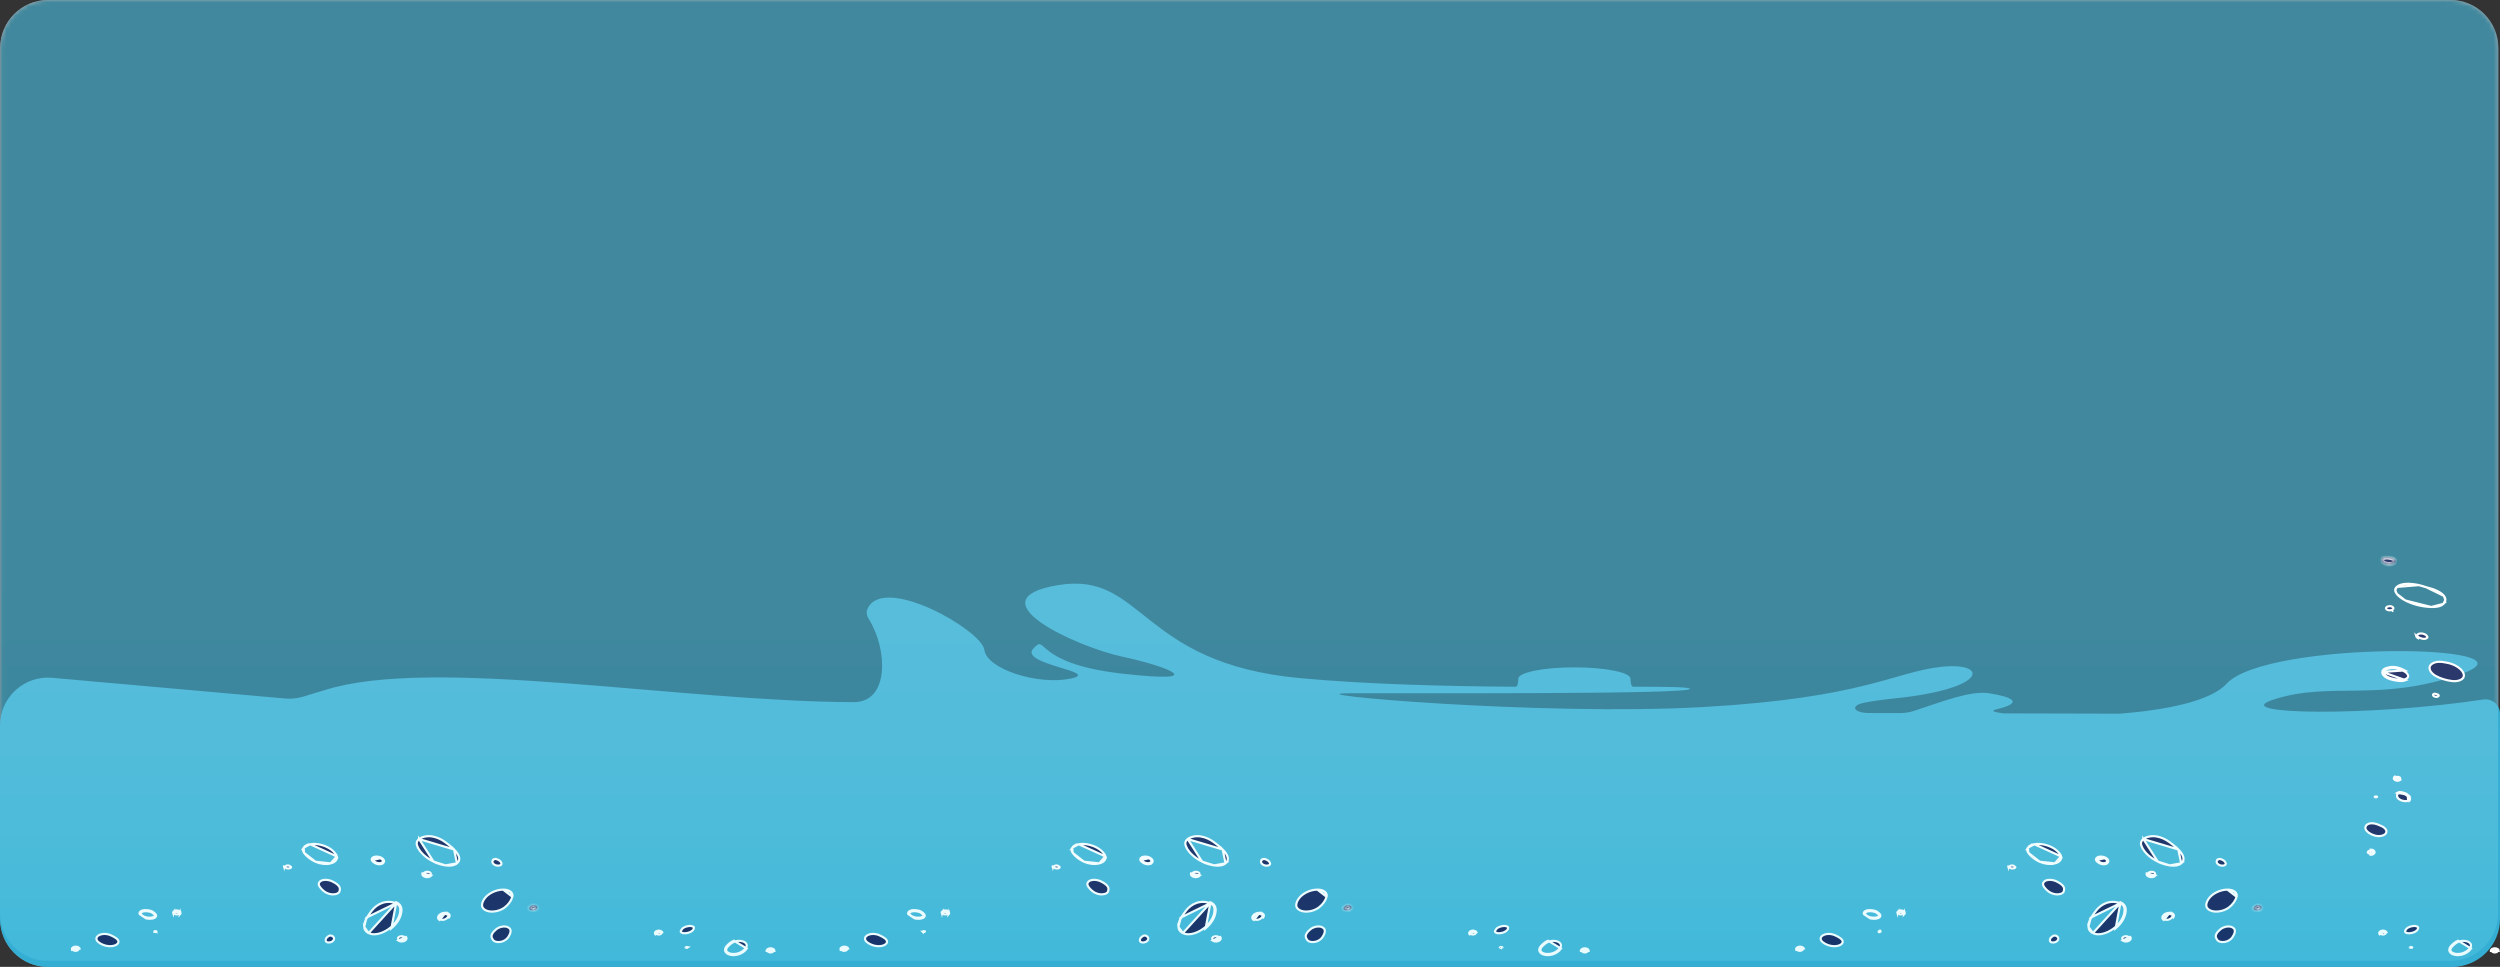 <svg width="574" height="222" viewBox="0 0 574 222" fill="none" xmlns="http://www.w3.org/2000/svg">
<rect x="0" y="0" width="574" height="222" fill="#333333" stroke="none"/>
<g opacity="0.55">
<path d="M562.614 0H11.058C4.982 0 0.058 4.925 0.058 11V211C0.058 217.075 4.982 222 11.058 222H562.614C568.689 222 573.614 217.075 573.614 211V11C573.614 4.925 568.689 0 562.614 0Z" fill="#E6F6FF"/>
<mask id="mask0_1961_1658" style="mask-type:luminance" maskUnits="userSpaceOnUse" x="0" y="0" width="574" height="222">
<path d="M562.612 0H11.056C4.981 0 0.056 4.925 0.056 11V211C0.056 217.075 4.981 222 11.056 222H562.612C568.687 222 573.612 217.075 573.612 211V11C573.612 4.925 568.687 0 562.612 0Z" fill="white"/>
</mask>
<g mask="url(#mask0_1961_1658)">
<path d="M562.612 0H11.056C4.981 0 0.056 4.925 0.056 11V211C0.056 217.075 4.981 222 11.056 222H562.612C568.687 222 573.612 217.075 573.612 211V11C573.612 4.925 568.687 0 562.612 0Z" fill="#009FCF"/>
</g>
</g>
<path d="M573.999 167.127C573.998 167.127 573.998 167.127 573.998 167.126V163.864C573.998 161.839 572.177 160.303 570.175 160.606C544.224 164.532 511.373 164.134 521.822 160.68C535.196 156.259 546.143 161.454 565.289 154.664C584.435 147.874 520.448 146.913 511.211 156.995C507.528 161.015 497.311 163.012 486.776 163.863L459.945 163.791C457.789 163.514 457.006 163.183 458.257 162.89C464.884 161.343 462.011 160.017 456.733 159.179C452.434 158.497 445.951 161.096 439.459 163.218C438.395 163.566 437.282 163.731 436.162 163.728L429.145 163.709C425.632 163.7 424.614 162.034 428.057 161.339C429.798 160.987 432.095 160.65 435.055 160.348C456.719 158.138 456.549 151.949 445.768 153.095C434.987 154.242 428.141 160.238 391.051 162.338C353.962 164.438 295.384 159.243 309.742 159.179C324.099 159.115 388.805 159.465 388.007 158.138C387.764 157.734 382.809 157.669 374.982 157.676C374.457 157.677 374.362 156.353 374.362 155.828C374.362 154.389 368.595 153.223 361.483 153.223C354.369 153.223 348.605 154.389 348.605 155.828C348.605 156.352 348.51 157.681 347.985 157.677C332.191 157.567 314.134 157.14 298.549 155.707C261.285 152.281 262.668 131.063 242.931 134.343C223.196 137.624 247.312 148.553 257.641 150.76C267.969 152.966 278.447 157.033 257.641 154.664C236.834 152.295 240.547 145.285 237.232 148.94C233.915 152.596 253.318 154.27 245.768 155.817C238.217 157.364 226.549 153.607 226.003 149.19C225.457 144.773 203.058 131.835 199.233 139.673C198.849 140.462 198.948 141.282 199.476 142.127C203.824 149.078 204.237 161.228 196.037 161.21C156.009 161.119 99.306 150.618 74.623 158.432C73.006 158.944 71.269 159.464 69.468 159.99C68.166 160.369 66.805 160.498 65.455 160.378L11.974 155.626C5.54 155.054 0 160.123 0 166.583V167.127V211C0 217.075 4.925 222 11 222H563C569.075 222 574 217.075 574 211V167.129C574 167.128 574 167.127 573.999 167.127Z" fill="#35AED3"/>
<path d="M96.222 192.645L96.222 192.646C95.866 192.921 95.715 193.226 95.684 193.532C95.652 193.842 95.741 194.174 95.903 194.506L95.664 194.566L95.903 194.506C96.546 195.824 97.828 196.976 99.54 197.828L96.222 192.645ZM96.222 192.645C96.927 192.1 98.104 191.876 99.173 192.038C100.308 192.209 101.339 192.71 102.194 193.332C102.85 193.808 103.483 194.314 104.064 194.855L104.238 194.708L104.064 194.855C104.127 194.914 104.189 194.973 104.248 195.034L104.249 195.035M96.222 192.645L104.249 195.035M104.249 195.035C104.709 195.497 105.161 196.076 105.353 196.647C105.538 197.201 105.485 197.753 104.921 198.215L104.249 195.035ZM102.288 198.695C103.305 198.839 104.272 198.746 104.921 198.215L102.288 198.695ZM102.288 198.695C101.272 198.552 100.247 198.179 99.54 197.828L102.288 198.695Z" fill="#000D4C" stroke="white" stroke-width="0.5"/>
<path d="M69.8 195.797L69.8 195.797C70.344 196.579 71.325 197.36 72.425 197.856L69.8 195.797ZM69.8 195.797C69.522 195.398 69.498 194.983 69.718 194.629M69.8 195.797L69.718 194.629M75.913 198.232L75.913 198.232C77.014 197.966 77.504 197.254 77.322 196.627L75.913 198.232ZM75.913 198.232C74.747 198.514 73.425 198.306 72.425 197.856L75.913 198.232ZM69.718 194.629C69.941 194.27 70.427 193.961 71.197 193.835L69.718 194.629ZM71.197 193.835C72.799 193.572 74.724 194.111 75.918 194.96C76.551 195.41 77.105 195.971 77.306 196.577C77.312 196.594 77.317 196.611 77.322 196.627L71.197 193.835Z" fill="#000D4C" stroke="white" stroke-width="0.5"/>
<path d="M86.058 196.708C85.558 196.787 85.243 197.161 85.38 197.485M86.058 196.708L86.147 196.941C85.949 196.972 85.791 197.062 85.699 197.168C85.604 197.278 85.599 197.378 85.625 197.438L85.625 197.439C85.667 197.539 85.731 197.627 85.82 197.692C85.847 197.712 85.873 197.73 85.905 197.752C85.918 197.761 85.932 197.77 85.948 197.781C85.993 197.812 86.047 197.851 86.101 197.896C86.131 197.918 86.165 197.94 86.205 197.963C86.481 198.118 86.858 198.224 87.237 198.197C87.341 198.189 87.454 198.165 87.55 198.126C87.65 198.085 87.711 198.038 87.738 197.998C87.752 197.978 87.774 197.946 87.806 197.916C87.929 197.784 87.93 197.655 87.882 197.541C87.828 197.413 87.699 197.275 87.514 197.167C87.149 196.956 86.667 196.859 86.147 196.941L85.38 197.485M86.058 196.708C86.632 196.618 87.189 196.722 87.628 196.976M86.058 196.708L87.628 196.976M85.38 197.485C85.437 197.622 85.531 197.757 85.674 197.863C85.707 197.887 85.742 197.911 85.776 197.934C85.835 197.974 85.893 198.014 85.946 198.059C85.992 198.093 86.041 198.125 86.093 198.155C86.423 198.341 86.862 198.463 87.303 198.432C87.564 198.413 87.858 198.311 87.97 198.145C87.984 198.125 87.998 198.106 88.016 198.09C88.37 197.717 88.087 197.244 87.628 196.976M85.38 197.485L87.628 196.976" fill="#000D4C" stroke="white" stroke-width="0.5"/>
<path d="M76.25 202.345C76.25 202.345 76.25 202.345 76.25 202.345L76.25 202.345ZM76.25 202.345L76.251 202.345C76.251 202.345 76.251 202.345 76.251 202.345C76.251 202.345 76.251 202.345 76.25 202.345ZM77.05 205.289L77.05 205.289C76.296 205.452 75.559 205.287 74.959 204.986C74.725 204.869 74.513 204.73 74.331 204.583C74.017 204.328 73.668 203.991 73.439 203.644C73.208 203.296 73.121 202.977 73.24 202.713C73.432 202.289 73.9 202.069 74.484 202.02C75.066 201.972 75.721 202.1 76.212 202.328C76.221 202.332 76.228 202.336 76.233 202.338L76.24 202.341C76.723 202.571 77.193 202.849 77.532 203.162C77.867 203.472 78.053 203.795 78.032 204.139L78.032 204.139C78.024 204.274 78.005 204.411 77.981 204.548C77.928 204.853 77.664 205.157 77.05 205.289Z" fill="#000D4C" stroke="white" stroke-width="0.5"/>
<path d="M66.506 199.364L66.505 199.364C66.331 199.402 66.112 199.407 65.923 199.375C65.811 199.355 65.697 199.316 65.608 199.265C65.52 199.213 65.478 199.162 65.462 199.117L65.462 199.117C65.447 199.077 65.445 199.011 65.509 198.932L65.509 198.932L65.51 198.931C65.567 198.86 65.675 198.793 65.818 198.752C65.959 198.711 66.113 198.702 66.245 198.726L66.245 198.726L66.246 198.726C66.316 198.738 66.392 198.762 66.455 198.791C66.513 198.818 66.542 198.841 66.552 198.851C66.603 198.936 66.685 198.978 66.713 198.991L66.799 198.789L66.713 198.991C66.735 199.002 66.756 199.013 66.776 199.027L66.776 199.027L66.779 199.029C66.825 199.058 66.835 199.08 66.838 199.089C66.842 199.1 66.846 199.123 66.831 199.157C66.799 199.231 66.693 199.325 66.506 199.364ZM66.561 198.862C66.561 198.862 66.561 198.862 66.561 198.862L66.561 198.862ZM65.287 198.773C65.189 198.894 65.167 199.029 65.212 199.152L65.287 198.773Z" fill="#000D4C" stroke="white" stroke-width="0.5"/>
<path d="M113.099 197.628L113.099 197.628L113.1 197.626C113.13 197.556 113.175 197.487 113.24 197.421L113.03 197.248L113.24 197.421C113.302 197.358 113.413 197.291 113.544 197.251C113.678 197.209 113.803 197.204 113.897 197.229C114.198 197.309 114.5 197.447 114.72 197.612C114.809 197.679 114.88 197.747 114.931 197.813C115.094 198.021 115.173 198.267 115.122 198.429C115.081 198.552 114.947 198.656 114.721 198.713C114.499 198.769 114.229 198.768 113.997 198.715C113.633 198.632 113.362 198.452 113.208 198.254C113.056 198.06 113.007 197.836 113.099 197.628Z" fill="#000D4C" stroke="white" stroke-width="0.5"/>
<path d="M97.001 200.849L97.253 200.82C97.232 200.756 97.226 200.688 97.241 200.621L97.241 200.621L97.241 200.62C97.254 200.561 97.278 200.511 97.323 200.464L97.323 200.464L97.325 200.463C97.452 200.329 97.638 200.225 97.879 200.182C98.111 200.141 98.376 200.168 98.562 200.239C98.645 200.27 98.726 200.318 98.788 200.371C98.851 200.424 98.881 200.469 98.891 200.497C98.915 200.572 98.918 200.649 98.893 200.723L98.893 200.723L98.891 200.729C98.878 200.776 98.857 200.816 98.82 200.854L98.82 200.854L98.82 200.855C98.692 200.988 98.507 201.093 98.265 201.135C98.033 201.177 97.768 201.15 97.582 201.079C97.499 201.047 97.418 201 97.356 200.947C97.291 200.892 97.262 200.846 97.253 200.819L97.001 200.849ZM97.001 200.849C96.968 200.748 96.959 200.641 96.983 200.536L99.032 201.026C98.876 201.19 98.65 201.316 98.359 201.367C98.084 201.416 97.764 201.388 97.518 201.294C97.283 201.204 97.061 201.026 97.001 200.849Z" fill="#000D4C" stroke="white" stroke-width="0.5"/>
<path d="M32.121 209.423L32.35 209.573C32.482 209.39 32.832 209.235 33.216 209.209L33.217 209.209C33.646 209.18 34.06 209.22 34.448 209.327L34.448 209.327C34.84 209.435 35.102 209.618 35.357 209.859L35.357 209.859C35.468 209.963 35.539 210.054 35.569 210.131C35.592 210.192 35.597 210.259 35.53 210.343L35.529 210.343C35.398 210.508 35.186 210.61 34.917 210.664C34.646 210.718 34.334 210.72 34.028 210.697C33.895 210.687 33.764 210.668 33.641 210.642C33.615 210.636 33.6 210.633 33.588 210.631C33.575 210.628 33.566 210.627 33.552 210.623L33.552 210.623L33.547 210.622C32.898 210.461 32.512 210.189 32.323 209.822C32.283 209.742 32.286 209.664 32.351 209.573L32.121 209.423ZM32.121 209.423C32.024 209.558 32 209.715 32.086 209.886L33.52 210.848C33.541 210.854 33.564 210.859 33.586 210.863C33.599 210.866 33.611 210.868 33.623 210.871C33.761 210.9 33.906 210.921 34.053 210.932C34.692 210.98 35.414 210.928 35.753 210.501C35.971 210.227 35.778 209.944 35.532 209.713C35.25 209.447 34.941 209.229 34.483 209.103C34.058 208.985 33.609 208.943 33.151 208.974C32.724 209.003 32.3 209.174 32.121 209.423Z" fill="#000D4C" stroke="white" stroke-width="0.5"/>
<path d="M22.84 214.659L22.84 214.659C23.373 214.417 24.006 214.377 24.599 214.481L24.599 214.481C24.913 214.536 25.214 214.632 25.479 214.756C25.86 214.935 26.259 215.13 26.584 215.361C26.909 215.592 27.122 215.833 27.187 216.102C27.211 216.203 27.205 216.325 27.134 216.475L27.134 216.475C27.008 216.741 26.713 216.952 26.311 217.088C25.911 217.223 25.431 217.274 24.981 217.241L24.98 217.241C24.075 217.175 23.166 216.786 22.607 216.326C22.599 216.319 22.592 216.313 22.585 216.308C22.548 216.276 22.52 216.253 22.495 216.229L22.495 216.229L22.491 216.225C22.222 215.976 22.105 215.688 22.145 215.419C22.184 215.147 22.389 214.864 22.84 214.659Z" fill="#000D4C" stroke="white" stroke-width="0.5"/>
<path d="M41.432 209.461C41.481 209.605 41.47 209.766 41.346 209.895L41.432 209.461ZM41.432 209.461C41.386 209.321 41.212 209.184 41.029 209.114C40.838 209.041 40.587 209.019 40.374 209.057C40.147 209.097 39.971 209.194 39.849 209.323M41.432 209.461L39.849 209.323M39.849 209.323C39.725 209.452 39.714 209.613 39.762 209.757L39.849 209.323ZM41.134 209.723L41.134 209.723L41.133 209.724C41.04 209.822 40.905 209.898 40.727 209.929C40.555 209.96 40.361 209.939 40.23 209.889C40.172 209.867 40.116 209.834 40.074 209.799C40.03 209.761 40.016 209.735 40.014 209.728L40.014 209.727C39.987 209.649 39.992 209.566 40.061 209.494L40.061 209.494L40.062 209.493C40.155 209.396 40.29 209.32 40.468 209.288C40.638 209.258 40.834 209.278 40.965 209.328C41.023 209.351 41.078 209.384 41.121 209.419C41.165 209.456 41.178 209.482 41.181 209.49L41.181 209.49C41.208 209.569 41.202 209.652 41.134 209.723Z" fill="#000D4C" stroke="white" stroke-width="0.5"/>
<path d="M35.852 213.804C35.887 213.817 35.903 213.828 35.909 213.834C35.91 213.845 35.908 213.868 35.883 213.899C35.851 213.936 35.789 213.975 35.693 213.992C35.608 214.007 35.517 213.996 35.45 213.972C35.416 213.959 35.4 213.947 35.393 213.942C35.392 213.93 35.394 213.907 35.419 213.877C35.45 213.84 35.512 213.801 35.609 213.784C35.694 213.769 35.786 213.78 35.852 213.804ZM35.39 213.938C35.39 213.938 35.39 213.938 35.391 213.939L35.39 213.938ZM35.912 213.837C35.913 213.837 35.913 213.838 35.913 213.838L35.912 213.837Z" fill="#000D4C" stroke="white" stroke-width="0.5"/>
<path d="M16.772 218.077L16.772 218.077C16.743 217.992 16.749 217.9 16.824 217.822C16.924 217.718 17.067 217.637 17.256 217.604C17.439 217.571 17.644 217.592 17.786 217.646C17.848 217.67 17.908 217.705 17.954 217.744C18.001 217.784 18.018 217.814 18.022 217.826L18.022 217.826C18.051 217.911 18.045 218.003 17.971 218.081C17.87 218.185 17.727 218.266 17.538 218.299C17.354 218.332 17.148 218.31 17.008 218.257C16.947 218.233 16.887 218.198 16.841 218.159C16.793 218.118 16.776 218.088 16.772 218.077ZM16.611 217.651C16.482 217.786 16.469 217.955 16.521 218.107L18.273 217.796C18.224 217.649 18.043 217.505 17.851 217.432C17.648 217.354 17.387 217.332 17.162 217.372C16.924 217.414 16.74 217.517 16.611 217.651Z" fill="#000D4C" stroke="white" stroke-width="0.5"/>
<path d="M272.693 192.645L272.692 192.646C272.336 192.921 272.186 193.226 272.154 193.532C272.122 193.842 272.212 194.174 272.373 194.506L272.135 194.566L272.373 194.506C273.017 195.824 274.298 196.976 276.011 197.828L272.693 192.645ZM272.693 192.645C273.397 192.1 274.574 191.876 275.643 192.038C276.778 192.209 277.809 192.71 278.665 193.332C279.32 193.808 279.953 194.314 280.534 194.855L280.708 194.708L280.534 194.855C280.597 194.914 280.659 194.973 280.719 195.034L280.72 195.035M272.693 192.645L280.72 195.035M280.72 195.035C281.179 195.497 281.631 196.076 281.823 196.647C282.008 197.201 281.955 197.753 281.391 198.215L280.72 195.035ZM278.758 198.695C279.776 198.839 280.743 198.746 281.391 198.215L278.758 198.695ZM278.758 198.695C277.743 198.552 276.717 198.179 276.011 197.828L278.758 198.695Z" fill="#000D4C" stroke="white" stroke-width="0.5"/>
<path d="M246.27 195.797L246.27 195.797C246.814 196.579 247.795 197.36 248.895 197.856L246.27 195.797ZM246.27 195.797C245.993 195.398 245.968 194.983 246.188 194.629M246.27 195.797L246.188 194.629M252.383 198.232L252.384 198.232C253.484 197.966 253.974 197.254 253.792 196.627L252.383 198.232ZM252.383 198.232C251.217 198.514 249.895 198.306 248.895 197.856L252.383 198.232ZM246.188 194.629C246.411 194.27 246.898 193.961 247.667 193.835L246.188 194.629ZM247.667 193.835C249.269 193.572 251.194 194.111 252.389 194.96C253.021 195.41 253.575 195.971 253.777 196.577C253.782 196.594 253.787 196.611 253.792 196.627L247.667 193.835Z" fill="#000D4C" stroke="white" stroke-width="0.5"/>
<path d="M262.527 196.708C262.027 196.787 261.713 197.161 261.849 197.485M262.527 196.708L262.616 196.941C262.418 196.972 262.26 197.062 262.168 197.168C262.073 197.278 262.068 197.378 262.094 197.438L262.094 197.439C262.136 197.539 262.2 197.627 262.289 197.692C262.316 197.712 262.342 197.73 262.374 197.752C262.387 197.761 262.401 197.77 262.417 197.781C262.462 197.812 262.517 197.851 262.57 197.896C262.6 197.918 262.635 197.94 262.674 197.963C262.951 198.118 263.327 198.224 263.706 198.197C263.81 198.189 263.923 198.165 264.02 198.126C264.119 198.085 264.181 198.038 264.208 197.998C264.221 197.978 264.243 197.946 264.276 197.916C264.398 197.784 264.399 197.655 264.351 197.541C264.297 197.413 264.168 197.275 263.983 197.167C263.618 196.956 263.136 196.859 262.616 196.941L261.849 197.485M262.527 196.708C263.101 196.618 263.658 196.722 264.097 196.976M262.527 196.708L264.097 196.976M261.849 197.485C261.906 197.622 262 197.757 262.143 197.863C262.177 197.887 262.211 197.911 262.245 197.934C262.304 197.974 262.362 198.014 262.415 198.059C262.461 198.093 262.51 198.125 262.562 198.155C262.892 198.341 263.331 198.463 263.772 198.432C264.033 198.413 264.328 198.311 264.44 198.145C264.453 198.125 264.467 198.106 264.485 198.09C264.839 197.717 264.556 197.244 264.097 196.976M261.849 197.485L264.097 196.976" fill="#000D4C" stroke="white" stroke-width="0.5"/>
<path d="M252.721 202.345C252.721 202.345 252.721 202.345 252.721 202.345L252.721 202.345ZM252.721 202.345L252.721 202.345C252.722 202.345 252.722 202.345 252.722 202.345C252.722 202.345 252.721 202.345 252.721 202.345ZM253.521 205.289L253.52 205.289C252.767 205.452 252.029 205.287 251.429 204.986C251.196 204.869 250.983 204.73 250.801 204.583C250.487 204.328 250.139 203.991 249.909 203.644C249.679 203.296 249.591 202.977 249.711 202.713C249.902 202.289 250.371 202.069 250.954 202.02C251.537 201.972 252.191 202.1 252.683 202.328C252.691 202.332 252.698 202.336 252.704 202.338L252.711 202.341C253.194 202.571 253.664 202.849 254.002 203.162C254.338 203.472 254.524 203.795 254.503 204.139L254.503 204.139C254.495 204.274 254.476 204.411 254.452 204.548C254.398 204.853 254.135 205.157 253.521 205.289Z" fill="#000D4C" stroke="white" stroke-width="0.5"/>
<path d="M242.976 199.364L242.975 199.364C242.801 199.402 242.582 199.407 242.393 199.375C242.281 199.355 242.167 199.316 242.078 199.265C241.991 199.213 241.948 199.162 241.932 199.117L241.932 199.117C241.917 199.077 241.915 199.011 241.979 198.932L241.979 198.932L241.98 198.931C242.037 198.86 242.145 198.793 242.288 198.752C242.429 198.711 242.583 198.702 242.715 198.726L242.715 198.726L242.716 198.726C242.786 198.738 242.862 198.762 242.926 198.791C242.983 198.818 243.012 198.841 243.022 198.851C243.073 198.936 243.155 198.978 243.183 198.991L243.269 198.789L243.183 198.991C243.205 199.002 243.226 199.013 243.246 199.027L243.246 199.027L243.249 199.029C243.295 199.058 243.305 199.08 243.308 199.089C243.312 199.1 243.316 199.123 243.301 199.157C243.269 199.231 243.163 199.325 242.976 199.364ZM243.031 198.862C243.031 198.862 243.031 198.862 243.031 198.862L243.031 198.862ZM241.757 198.773C241.659 198.894 241.637 199.029 241.683 199.152L241.757 198.773Z" fill="#000D4C" stroke="white" stroke-width="0.5"/>
<path d="M289.57 197.628L289.57 197.628L289.571 197.626C289.601 197.556 289.645 197.487 289.711 197.421L289.501 197.248L289.711 197.421C289.773 197.358 289.883 197.291 290.015 197.251C290.148 197.209 290.274 197.204 290.368 197.229C290.668 197.309 290.971 197.447 291.191 197.612C291.279 197.679 291.35 197.747 291.402 197.813C291.565 198.021 291.644 198.267 291.592 198.429C291.552 198.552 291.418 198.656 291.192 198.713C290.97 198.769 290.7 198.768 290.468 198.715C290.104 198.632 289.832 198.452 289.678 198.254C289.527 198.06 289.478 197.836 289.57 197.628Z" fill="#000D4C" stroke="white" stroke-width="0.5"/>
<path d="M273.472 200.849L273.724 200.82C273.703 200.756 273.697 200.688 273.712 200.621L273.712 200.621L273.712 200.62C273.725 200.561 273.749 200.511 273.794 200.464L273.794 200.464L273.795 200.463C273.923 200.329 274.108 200.225 274.35 200.182C274.582 200.141 274.846 200.168 275.032 200.239C275.116 200.27 275.197 200.318 275.259 200.371C275.322 200.424 275.352 200.469 275.362 200.497C275.385 200.572 275.388 200.649 275.364 200.723L275.364 200.723L275.362 200.729C275.348 200.776 275.327 200.816 275.291 200.854L275.291 200.854L275.29 200.855C275.163 200.988 274.977 201.093 274.736 201.135C274.504 201.177 274.239 201.15 274.053 201.079C273.97 201.047 273.889 201 273.826 200.947C273.762 200.892 273.733 200.846 273.724 200.819L273.472 200.849ZM273.472 200.849C273.439 200.748 273.429 200.641 273.453 200.536L275.503 201.026C275.346 201.19 275.12 201.316 274.83 201.367C274.555 201.416 274.235 201.388 273.988 201.294C273.753 201.204 273.532 201.026 273.472 200.849Z" fill="#000D4C" stroke="white" stroke-width="0.5"/>
<path d="M208.592 209.423L208.821 209.573C208.952 209.39 209.302 209.235 209.687 209.209L209.687 209.209C210.116 209.18 210.531 209.22 210.918 209.327L210.919 209.327C211.31 209.435 211.572 209.618 211.827 209.859L211.828 209.859C211.938 209.963 212.009 210.054 212.039 210.131C212.063 210.192 212.067 210.259 212 210.343L212 210.343C211.869 210.508 211.657 210.61 211.387 210.664C211.117 210.718 210.804 210.72 210.498 210.697C210.365 210.687 210.234 210.668 210.111 210.642C210.085 210.636 210.07 210.633 210.058 210.631C210.045 210.628 210.037 210.627 210.022 210.623L210.022 210.623L210.017 210.622C209.368 210.461 208.982 210.189 208.793 209.822C208.753 209.742 208.756 209.664 208.821 209.573L208.592 209.423ZM208.592 209.423C208.494 209.558 208.47 209.715 208.556 209.886L209.991 210.848C210.012 210.854 210.034 210.859 210.057 210.863C210.069 210.866 210.081 210.868 210.093 210.871C210.231 210.9 210.376 210.921 210.523 210.932C211.162 210.98 211.885 210.928 212.224 210.501C212.441 210.227 212.248 209.944 212.002 209.713C211.72 209.447 211.412 209.229 210.953 209.103C210.528 208.985 210.079 208.943 209.621 208.974C209.194 209.003 208.77 209.174 208.592 209.423Z" fill="#000D4C" stroke="white" stroke-width="0.5"/>
<path d="M199.31 214.659L199.31 214.659C199.843 214.417 200.476 214.377 201.069 214.481L201.069 214.481C201.383 214.536 201.684 214.632 201.949 214.756C202.33 214.935 202.729 215.13 203.055 215.361C203.379 215.592 203.592 215.833 203.657 216.102C203.681 216.203 203.675 216.325 203.604 216.475L203.604 216.475C203.478 216.741 203.183 216.952 202.781 217.088C202.381 217.223 201.902 217.274 201.451 217.241L201.451 217.241C200.546 217.175 199.636 216.786 199.077 216.326C199.069 216.319 199.062 216.313 199.056 216.308C199.018 216.276 198.991 216.253 198.965 216.229L198.965 216.229L198.961 216.225C198.693 215.976 198.576 215.688 198.615 215.419C198.655 215.147 198.859 214.864 199.31 214.659Z" fill="#000D4C" stroke="white" stroke-width="0.5"/>
<path d="M217.903 209.461C217.952 209.605 217.941 209.766 217.817 209.895L217.903 209.461ZM217.903 209.461C217.857 209.321 217.683 209.184 217.5 209.114C217.309 209.041 217.057 209.019 216.844 209.057C216.618 209.097 216.442 209.194 216.32 209.323M217.903 209.461L216.32 209.323M216.32 209.323C216.195 209.452 216.185 209.613 216.233 209.757L216.32 209.323ZM217.604 209.723L217.604 209.723L217.603 209.724C217.511 209.822 217.376 209.898 217.198 209.929C217.026 209.96 216.832 209.939 216.701 209.889C216.643 209.867 216.587 209.834 216.545 209.799C216.501 209.761 216.487 209.735 216.485 209.728L216.484 209.727C216.458 209.649 216.463 209.566 216.532 209.494L216.532 209.494L216.533 209.493C216.625 209.396 216.761 209.32 216.938 209.288C217.108 209.258 217.304 209.278 217.435 209.328C217.493 209.351 217.549 209.384 217.591 209.419C217.635 209.456 217.649 209.482 217.652 209.49L217.652 209.49C217.678 209.569 217.673 209.652 217.604 209.723Z" fill="#000D4C" stroke="white" stroke-width="0.5"/>
<path d="M212.323 213.804C212.357 213.817 212.373 213.828 212.38 213.834C212.381 213.845 212.379 213.868 212.353 213.899C212.322 213.936 212.26 213.975 212.164 213.992C212.079 214.007 211.987 213.996 211.921 213.972C211.886 213.959 211.87 213.947 211.864 213.942C211.862 213.93 211.864 213.907 211.89 213.877C211.921 213.84 211.983 213.801 212.08 213.784C212.165 213.769 212.257 213.78 212.323 213.804ZM211.86 213.938C211.86 213.938 211.861 213.938 211.861 213.939L211.86 213.938ZM212.383 213.837C212.383 213.837 212.384 213.838 212.384 213.838L212.383 213.837Z" fill="#000D4C" stroke="white" stroke-width="0.5"/>
<path d="M193.243 218.077L193.242 218.077C193.213 217.992 193.219 217.9 193.294 217.822C193.394 217.718 193.538 217.637 193.726 217.604C193.909 217.571 194.114 217.592 194.257 217.646C194.318 217.67 194.378 217.705 194.424 217.744C194.471 217.784 194.488 217.814 194.492 217.826L194.493 217.826C194.521 217.911 194.515 218.003 194.441 218.081C194.341 218.185 194.197 218.266 194.008 218.299C193.824 218.332 193.618 218.31 193.478 218.257C193.417 218.233 193.357 218.198 193.311 218.159C193.263 218.118 193.246 218.088 193.243 218.077ZM193.081 217.651C192.952 217.786 192.94 217.955 192.991 218.107L194.744 217.796C194.694 217.649 194.513 217.505 194.321 217.432C194.118 217.354 193.857 217.332 193.633 217.372C193.395 217.414 193.211 217.517 193.081 217.651Z" fill="#000D4C" stroke="white" stroke-width="0.5"/>
<path d="M492.111 192.645L492.111 192.646C491.755 192.921 491.605 193.226 491.573 193.532C491.541 193.842 491.631 194.174 491.792 194.506L491.554 194.566L491.792 194.506C492.436 195.824 493.717 196.976 495.43 197.828L492.111 192.645ZM492.111 192.645C492.816 192.1 493.993 191.876 495.062 192.038C496.197 192.209 497.228 192.71 498.084 193.332C498.739 193.808 499.372 194.314 499.953 194.855L500.127 194.708L499.953 194.855C500.016 194.914 500.078 194.973 500.138 195.034L500.138 195.035M492.111 192.645L500.138 195.035M500.138 195.035C500.598 195.497 501.05 196.076 501.242 196.647C501.427 197.201 501.374 197.753 500.81 198.215L500.138 195.035ZM498.177 198.695C499.194 198.839 500.162 198.746 500.81 198.215L498.177 198.695ZM498.177 198.695C497.162 198.552 496.136 198.179 495.43 197.828L498.177 198.695Z" fill="#000D4C" stroke="white" stroke-width="0.5"/>
<path d="M465.689 195.797L465.689 195.797C466.233 196.579 467.214 197.36 468.314 197.856L465.689 195.797ZM465.689 195.797C465.412 195.398 465.387 194.983 465.607 194.629M465.689 195.797L465.607 194.629M471.802 198.232L471.802 198.232C472.903 197.966 473.393 197.254 473.211 196.627L471.802 198.232ZM471.802 198.232C470.636 198.514 469.314 198.306 468.314 197.856L471.802 198.232ZM465.607 194.629C465.83 194.27 466.316 193.961 467.086 193.835L465.607 194.629ZM467.086 193.835C468.688 193.572 470.613 194.111 471.808 194.96C472.44 195.41 472.994 195.971 473.196 196.577C473.201 196.594 473.206 196.611 473.211 196.627L467.086 193.835Z" fill="#000D4C" stroke="white" stroke-width="0.5"/>
<path d="M481.947 196.708C481.447 196.787 481.133 197.161 481.269 197.485M481.947 196.708L482.036 196.941C481.838 196.972 481.68 197.062 481.588 197.168C481.493 197.278 481.488 197.378 481.514 197.438L481.514 197.439C481.556 197.539 481.62 197.627 481.709 197.692C481.736 197.712 481.762 197.73 481.794 197.752C481.807 197.761 481.821 197.77 481.837 197.781C481.882 197.812 481.937 197.851 481.99 197.896C482.02 197.918 482.055 197.94 482.094 197.963C482.371 198.118 482.747 198.224 483.126 198.197C483.23 198.189 483.343 198.165 483.44 198.126C483.539 198.085 483.601 198.038 483.627 197.998C483.641 197.978 483.663 197.946 483.695 197.916C483.818 197.784 483.819 197.655 483.771 197.541C483.717 197.413 483.588 197.275 483.403 197.167C483.038 196.956 482.556 196.859 482.036 196.941L481.269 197.485M481.947 196.708C482.521 196.618 483.078 196.722 483.517 196.976M481.947 196.708L483.517 196.976M481.269 197.485C481.326 197.622 481.42 197.757 481.563 197.863C481.597 197.887 481.631 197.911 481.665 197.934C481.724 197.974 481.782 198.014 481.835 198.059C481.881 198.093 481.93 198.125 481.982 198.155C482.312 198.341 482.751 198.463 483.192 198.432C483.453 198.413 483.747 198.311 483.86 198.145C483.873 198.125 483.887 198.106 483.905 198.09C484.259 197.717 483.976 197.244 483.517 196.976M481.269 197.485L483.517 196.976" fill="#000D4C" stroke="white" stroke-width="0.5"/>
<path d="M472.139 202.345C472.139 202.345 472.139 202.345 472.139 202.345L472.139 202.345ZM472.139 202.345L472.139 202.345C472.14 202.345 472.14 202.345 472.14 202.345C472.14 202.345 472.139 202.345 472.139 202.345ZM472.939 205.289L472.938 205.289C472.185 205.452 471.447 205.287 470.847 204.986C470.614 204.869 470.401 204.73 470.219 204.583C469.905 204.328 469.557 203.991 469.327 203.644C469.097 203.296 469.009 202.977 469.129 202.713C469.32 202.289 469.789 202.069 470.372 202.02C470.955 201.972 471.609 202.1 472.101 202.328C472.109 202.332 472.116 202.336 472.122 202.338L472.129 202.341C472.612 202.571 473.082 202.849 473.42 203.162C473.756 203.472 473.942 203.795 473.921 204.139L473.921 204.139C473.913 204.274 473.894 204.411 473.87 204.548C473.816 204.853 473.553 205.157 472.939 205.289Z" fill="#000D4C" stroke="white" stroke-width="0.5"/>
<path d="M462.395 199.364L462.394 199.364C462.22 199.402 462.001 199.407 461.812 199.375C461.7 199.355 461.586 199.316 461.497 199.265C461.41 199.213 461.367 199.162 461.351 199.117L461.351 199.117C461.336 199.077 461.334 199.011 461.398 198.932L461.398 198.932L461.399 198.931C461.456 198.86 461.564 198.793 461.707 198.752C461.848 198.711 462.002 198.702 462.134 198.726L462.134 198.726L462.135 198.726C462.205 198.738 462.281 198.762 462.344 198.791C462.402 198.818 462.431 198.841 462.441 198.851C462.492 198.936 462.574 198.978 462.602 198.991L462.688 198.789L462.602 198.991C462.624 199.002 462.645 199.013 462.665 199.027L462.665 199.027L462.668 199.029C462.714 199.058 462.724 199.08 462.727 199.089C462.731 199.1 462.735 199.123 462.72 199.157C462.688 199.231 462.582 199.325 462.395 199.364ZM462.45 198.862C462.45 198.862 462.45 198.862 462.45 198.862L462.45 198.862ZM461.176 198.773C461.078 198.894 461.056 199.029 461.101 199.152L461.176 198.773Z" fill="#000D4C" stroke="white" stroke-width="0.5"/>
<path d="M508.989 197.628L508.989 197.628L508.99 197.626C509.02 197.556 509.064 197.487 509.13 197.421L508.92 197.248L509.13 197.421C509.192 197.358 509.302 197.291 509.434 197.251C509.567 197.209 509.693 197.204 509.787 197.229C510.087 197.309 510.39 197.447 510.609 197.612C510.698 197.679 510.769 197.747 510.821 197.813C510.984 198.021 511.063 198.267 511.011 198.429C510.971 198.552 510.837 198.656 510.611 198.713C510.389 198.769 510.119 198.768 509.887 198.715C509.523 198.632 509.251 198.452 509.097 198.254C508.946 198.06 508.897 197.836 508.989 197.628Z" fill="#000D4C" stroke="white" stroke-width="0.5"/>
<path d="M492.89 200.849L493.142 200.82C493.12 200.756 493.115 200.688 493.13 200.621L493.13 200.621L493.13 200.62C493.143 200.561 493.167 200.511 493.212 200.464L493.212 200.464L493.213 200.463C493.341 200.329 493.526 200.225 493.768 200.182C494 200.141 494.264 200.168 494.45 200.239C494.534 200.27 494.615 200.318 494.677 200.371C494.74 200.424 494.77 200.469 494.78 200.497C494.803 200.572 494.806 200.649 494.782 200.723L494.782 200.723L494.78 200.729C494.766 200.776 494.745 200.816 494.709 200.854L494.709 200.854L494.708 200.855C494.581 200.988 494.395 201.093 494.154 201.135C493.922 201.177 493.657 201.15 493.471 201.079C493.388 201.047 493.307 201 493.244 200.947C493.18 200.892 493.151 200.846 493.142 200.819L492.89 200.849ZM492.89 200.849C492.856 200.748 492.847 200.641 492.871 200.536L494.921 201.026C494.764 201.19 494.538 201.316 494.248 201.367C493.973 201.416 493.653 201.388 493.406 201.294C493.171 201.204 492.95 201.026 492.89 200.849Z" fill="#000D4C" stroke="white" stroke-width="0.5"/>
<path d="M428.01 209.423L428.24 209.573C428.371 209.39 428.721 209.235 429.106 209.209L429.106 209.209C429.535 209.18 429.95 209.22 430.337 209.327L430.338 209.327C430.729 209.435 430.991 209.618 431.246 209.859L431.247 209.859C431.357 209.963 431.428 210.054 431.458 210.131C431.482 210.192 431.486 210.259 431.419 210.343L431.419 210.343C431.288 210.508 431.075 210.61 430.806 210.664C430.535 210.718 430.223 210.72 429.917 210.697C429.784 210.687 429.653 210.668 429.53 210.642C429.504 210.636 429.489 210.633 429.477 210.631C429.464 210.628 429.456 210.627 429.441 210.623L429.441 210.623L429.436 210.622C428.787 210.461 428.401 210.189 428.212 209.822C428.172 209.742 428.175 209.664 428.24 209.573L428.01 209.423ZM428.01 209.423C427.913 209.558 427.889 209.715 427.975 209.886L429.409 210.848C429.431 210.854 429.453 210.859 429.476 210.863C429.488 210.866 429.5 210.868 429.512 210.871C429.65 210.9 429.795 210.921 429.942 210.932C430.581 210.98 431.304 210.928 431.642 210.501C431.86 210.227 431.667 209.944 431.421 209.713C431.139 209.447 430.831 209.229 430.372 209.103C429.947 208.985 429.498 208.943 429.04 208.974C428.613 209.003 428.189 209.174 428.01 209.423Z" fill="#000D4C" stroke="white" stroke-width="0.5"/>
<path d="M418.729 214.659L418.729 214.659C419.262 214.417 419.895 214.377 420.488 214.481L420.488 214.481C420.802 214.536 421.103 214.632 421.368 214.756C421.749 214.935 422.148 215.13 422.474 215.361C422.798 215.592 423.011 215.833 423.076 216.102C423.1 216.203 423.094 216.325 423.023 216.475L423.023 216.475C422.897 216.741 422.602 216.952 422.2 217.088C421.8 217.223 421.321 217.274 420.87 217.241L420.87 217.241C419.965 217.175 419.055 216.786 418.496 216.326C418.488 216.319 418.481 216.313 418.475 216.308C418.437 216.276 418.41 216.253 418.384 216.229L418.384 216.229L418.38 216.225C418.112 215.976 417.995 215.688 418.034 215.419C418.074 215.147 418.278 214.864 418.729 214.659Z" fill="#000D4C" stroke="white" stroke-width="0.5"/>
<path d="M437.321 209.461C437.37 209.605 437.359 209.766 437.234 209.895L437.321 209.461ZM437.321 209.461C437.275 209.321 437.101 209.184 436.918 209.114C436.727 209.041 436.475 209.019 436.262 209.057C436.036 209.097 435.86 209.194 435.738 209.323M437.321 209.461L435.738 209.323M435.738 209.323C435.613 209.452 435.603 209.613 435.651 209.757L435.738 209.323ZM437.022 209.723L437.022 209.723L437.021 209.724C436.929 209.822 436.794 209.898 436.616 209.929C436.444 209.96 436.25 209.939 436.119 209.889C436.061 209.867 436.005 209.834 435.963 209.799C435.919 209.761 435.905 209.735 435.903 209.728L435.902 209.727C435.876 209.649 435.881 209.566 435.95 209.494L435.95 209.494L435.951 209.493C436.043 209.396 436.178 209.32 436.356 209.288C436.526 209.258 436.722 209.278 436.853 209.328C436.911 209.351 436.967 209.384 437.009 209.419C437.053 209.456 437.067 209.482 437.07 209.49L437.07 209.49C437.096 209.569 437.091 209.652 437.022 209.723Z" fill="#000D4C" stroke="white" stroke-width="0.5"/>
<path d="M431.741 213.804C431.775 213.817 431.791 213.828 431.798 213.834C431.799 213.845 431.797 213.868 431.771 213.899C431.739 213.936 431.678 213.975 431.582 213.992C431.497 214.007 431.405 213.996 431.339 213.972C431.304 213.959 431.288 213.947 431.282 213.942C431.28 213.93 431.282 213.907 431.308 213.877C431.339 213.84 431.401 213.801 431.498 213.784C431.583 213.769 431.675 213.78 431.741 213.804ZM431.278 213.938C431.278 213.938 431.279 213.938 431.279 213.939L431.278 213.938ZM431.801 213.837C431.801 213.837 431.802 213.838 431.801 213.838L431.801 213.837Z" fill="#000D4C" stroke="white" stroke-width="0.5"/>
<path d="M412.661 218.077L412.661 218.077C412.632 217.992 412.638 217.9 412.713 217.822C412.813 217.718 412.956 217.637 413.145 217.604C413.328 217.571 413.533 217.592 413.675 217.646C413.737 217.67 413.797 217.705 413.843 217.744C413.89 217.784 413.907 217.814 413.911 217.826L413.911 217.826C413.94 217.911 413.934 218.003 413.86 218.081C413.76 218.185 413.616 218.266 413.427 218.299C413.243 218.332 413.037 218.31 412.897 218.257C412.836 218.233 412.776 218.198 412.73 218.159C412.682 218.118 412.665 218.088 412.661 218.077ZM412.5 217.651C412.371 217.786 412.359 217.955 412.41 218.107L414.163 217.796C414.113 217.649 413.932 217.505 413.74 217.432C413.537 217.354 413.276 217.332 413.052 217.372C412.814 217.414 412.63 217.517 412.5 217.651Z" fill="#000D4C" stroke="white" stroke-width="0.5"/>
<path d="M90.882 207.392L90.882 207.392C91.336 207.598 91.6 207.867 91.748 208.154C91.898 208.445 91.941 208.776 91.915 209.121L92.165 209.14M90.882 207.392L84.644 214.238C85.484 214.642 86.46 214.565 87.389 214.251C88.316 213.939 89.161 213.401 89.706 212.942C91.028 211.825 91.81 210.496 91.915 209.121L92.165 209.14M90.882 207.392C89.984 206.983 88.753 206.969 87.78 207.31C86.766 207.664 85.977 208.308 85.398 209.037C84.927 209.63 84.493 210.253 84.133 210.91L83.922 210.795M90.882 207.392L83.922 210.795M92.165 209.14C92.053 210.6 91.224 211.986 89.867 213.133L90.985 207.165C91.982 207.617 92.221 208.386 92.165 209.14ZM83.922 210.795L84.133 210.91C84.104 210.963 84.076 211.017 84.049 211.071L84.049 211.072M83.922 210.795L84.049 211.072M84.049 211.072C83.786 211.597 83.578 212.229 83.616 212.807M84.049 211.072L83.616 212.807M83.616 212.807C83.653 213.363 83.915 213.886 84.644 214.238L83.616 212.807Z" fill="#000D4C" stroke="white" stroke-width="0.5"/>
<path d="M117.634 205.896L117.634 205.896C117.416 206.739 116.776 207.659 115.907 208.327C115.116 208.933 113.917 209.363 112.675 209.29L112.675 209.29C112.098 209.256 111.61 209.087 111.261 208.846C110.912 208.604 110.716 208.3 110.682 207.988C110.613 207.345 110.951 206.675 111.412 206.116C112.242 205.108 113.873 204.276 115.51 204.255L117.634 205.896ZM117.634 205.896C117.743 205.474 117.61 205.075 117.259 204.771M117.634 205.896L117.259 204.771M117.259 204.771C116.902 204.462 116.308 204.245 115.51 204.255L117.259 204.771Z" fill="#000D4C" stroke="white" stroke-width="0.5"/>
<path d="M102.281 209.564C102.795 209.555 103.245 209.862 103.24 210.199M102.281 209.564L102.286 209.814C102.494 209.81 102.684 209.871 102.816 209.959C102.954 210.052 102.991 210.144 102.99 210.195L102.99 210.195C102.989 210.295 102.963 210.387 102.904 210.463C102.886 210.487 102.868 210.508 102.847 210.533C102.837 210.544 102.827 210.557 102.815 210.57C102.784 210.608 102.747 210.654 102.713 210.707C102.692 210.733 102.668 210.76 102.639 210.789C102.433 210.986 102.109 211.154 101.727 211.194C101.621 211.205 101.501 211.2 101.39 211.178C101.277 211.156 101.197 211.12 101.154 211.086C101.133 211.068 101.099 211.041 101.057 211.018C100.884 210.91 100.838 210.789 100.84 210.681C100.842 210.557 100.909 210.405 101.045 210.27C101.315 210.003 101.746 209.824 102.286 209.814L103.24 210.199M102.281 209.564C101.691 209.575 101.194 209.771 100.869 210.092C100.531 210.429 100.443 210.935 100.931 211.234L102.281 209.564ZM103.24 210.199C103.238 210.341 103.2 210.488 103.103 210.615M103.24 210.199L103.103 210.615M103.103 210.615C103.08 210.644 103.057 210.672 103.034 210.699M103.103 210.615L103.034 210.699M103.034 210.699C102.992 210.748 102.951 210.796 102.918 210.85L103.034 210.699Z" fill="#000D4C" stroke="white" stroke-width="0.5"/>
<path d="M114.339 216.301L114.34 216.301C115.138 216.33 115.788 216.041 116.25 215.648C116.43 215.494 116.581 215.325 116.698 215.153C116.901 214.852 117.104 214.469 117.19 214.098C117.275 213.728 117.235 213.414 117.021 213.183C116.669 212.806 116.126 212.671 115.538 212.725C114.952 212.778 114.367 213.015 113.982 213.32C113.975 213.325 113.969 213.33 113.965 213.333L113.959 213.337C113.582 213.642 113.238 213.991 113.035 214.349C112.834 214.704 112.783 215.039 112.934 215.359L112.934 215.359C112.995 215.488 113.067 215.617 113.144 215.745C113.313 216.027 113.687 216.278 114.339 216.301Z" fill="#000D4C" stroke="white" stroke-width="0.5"/>
<mask id="path-45-inside-1_1961_1658" fill="white">
<path d="M122.198 209.022C121.696 209.006 121.348 208.654 121.615 208.352C121.641 208.322 121.667 208.297 121.696 208.274C121.703 208.269 121.71 208.26 121.71 208.251C121.71 208.243 121.713 208.235 121.716 208.227C121.761 208.093 121.94 207.964 122.113 207.899C122.44 207.773 122.894 207.819 123.153 208.002C123.295 208.102 123.368 208.229 123.373 208.356C123.383 208.618 123.123 208.817 122.878 208.912C122.671 208.991 122.417 209.03 122.198 209.022Z"/>
</mask>
<path d="M122.198 209.022C121.696 209.006 121.348 208.654 121.615 208.352C121.641 208.322 121.667 208.297 121.696 208.274C121.703 208.269 121.71 208.26 121.71 208.251C121.71 208.243 121.713 208.235 121.716 208.227C121.761 208.093 121.94 207.964 122.113 207.899C122.44 207.773 122.894 207.819 123.153 208.002C123.295 208.102 123.368 208.229 123.373 208.356C123.383 208.618 123.123 208.817 122.878 208.912C122.671 208.991 122.417 209.03 122.198 209.022Z" fill="#000D4C"/>
<path d="M122.198 209.022L122.214 208.522L122.215 208.522L122.198 209.022ZM121.615 208.352L121.994 208.678L121.99 208.683L121.615 208.352ZM122.113 207.899L122.292 208.366L122.29 208.366L122.113 207.899ZM123.153 208.002L122.864 208.411L122.863 208.41L123.153 208.002ZM121.696 208.274L122.007 208.666L121.696 208.274ZM122.182 209.522C121.833 209.511 121.478 209.383 121.248 209.131C121.129 209 121.031 208.819 121.023 208.6C121.015 208.376 121.103 208.175 121.241 208.02L121.99 208.683C121.993 208.679 122.025 208.636 122.023 208.563C122.02 208.496 121.99 208.461 121.988 208.458C121.986 208.456 122.001 208.472 122.045 208.49C122.086 208.506 122.144 208.52 122.214 208.522L122.182 209.522ZM121.237 208.025C121.284 207.97 121.334 207.923 121.386 207.882L122.007 208.666C122.001 208.671 121.997 208.675 121.994 208.678L121.237 208.025ZM121.242 208.067C121.309 207.869 121.45 207.73 121.556 207.645C121.671 207.554 121.805 207.481 121.935 207.431L122.29 208.366C122.27 208.374 122.249 208.384 122.229 208.395C122.208 208.407 122.19 208.419 122.177 208.429C122.164 208.44 122.16 208.445 122.161 208.443C122.162 208.442 122.178 208.423 122.19 208.386L121.242 208.067ZM121.934 207.432C122.182 207.337 122.458 207.312 122.708 207.337C122.955 207.362 123.223 207.439 123.442 207.595L122.863 208.41C122.824 208.382 122.736 208.345 122.609 208.332C122.485 208.32 122.37 208.336 122.292 208.366L121.934 207.432ZM123.441 207.594C123.677 207.761 123.861 208.019 123.872 208.338L122.873 208.375C122.874 208.389 122.876 208.401 122.879 208.41C122.882 208.42 122.886 208.427 122.887 208.43C122.891 208.436 122.888 208.427 122.864 208.411L123.441 207.594ZM123.058 209.378C122.783 209.484 122.46 209.531 122.181 209.522L122.215 208.522C122.373 208.528 122.56 208.498 122.699 208.445L123.058 209.378ZM123.872 208.337C123.885 208.651 123.731 208.894 123.575 209.05C123.419 209.206 123.228 209.313 123.058 209.378L122.699 208.445C122.773 208.416 122.834 208.377 122.868 208.343C122.9 208.311 122.871 208.324 122.873 208.376L123.872 208.337ZM121.21 208.251C121.21 208.182 121.224 208.127 121.232 208.1C121.236 208.086 121.24 208.075 121.241 208.07C121.242 208.067 121.243 208.065 121.243 208.065C121.243 208.064 121.243 208.065 121.242 208.067L122.19 208.386C122.189 208.389 122.185 208.402 122.187 208.396C122.187 208.395 122.19 208.388 122.192 208.378C122.198 208.359 122.21 208.312 122.21 208.251H121.21ZM121.386 207.882C121.359 207.904 121.321 207.939 121.287 207.99C121.254 208.042 121.21 208.132 121.21 208.251H122.21C122.21 208.495 122.049 208.632 122.007 208.666L121.386 207.882Z" fill="white" mask="url(#path-45-inside-1_1961_1658)"/>
<path d="M76.53 215.094L76.53 215.094L76.528 215.092C76.472 215.03 76.402 214.971 76.312 214.918L76.439 214.702L76.312 214.918C76.227 214.867 76.092 214.821 75.946 214.804C75.798 214.786 75.671 214.803 75.587 214.845C75.326 214.974 75.088 215.16 74.941 215.355C74.882 215.434 74.842 215.51 74.818 215.58C74.745 215.802 74.767 216.051 74.873 216.19C74.959 216.301 75.132 216.381 75.378 216.397C75.618 216.414 75.881 216.365 76.087 216.274C76.41 216.13 76.598 215.909 76.668 215.698C76.735 215.493 76.698 215.277 76.53 215.094Z" fill="#000D4C" stroke="white" stroke-width="0.5"/>
<path d="M93.331 215.437L93.082 215.454C93.077 215.393 93.058 215.329 93.018 215.269L93.018 215.269L93.017 215.268C92.983 215.215 92.941 215.17 92.878 215.133L92.878 215.133L92.876 215.132C92.699 215.024 92.477 214.954 92.222 214.954C91.978 214.954 91.73 215.025 91.576 215.127C91.507 215.172 91.448 215.232 91.41 215.292C91.371 215.352 91.362 215.397 91.363 215.419C91.37 215.49 91.395 215.562 91.446 215.628L91.446 215.628L91.45 215.633C91.481 215.675 91.517 215.711 91.568 215.741L91.568 215.741L91.569 215.742C91.746 215.85 91.968 215.92 92.222 215.92C92.467 215.92 92.715 215.848 92.868 215.747C92.937 215.701 92.996 215.641 93.035 215.581C93.075 215.519 93.083 215.474 93.081 215.453L93.331 215.437ZM93.331 215.437C93.324 215.333 93.291 215.228 93.227 215.131L91.438 215.955C91.654 216.087 91.922 216.17 92.222 216.17C92.507 216.17 92.805 216.088 93.006 215.955C93.198 215.828 93.343 215.618 93.331 215.437Z" fill="#000D4C" stroke="white" stroke-width="0.5"/>
<path d="M158.452 214.005L158.452 214.005L158.457 214.003C159.025 213.735 159.285 213.406 159.323 213.03C159.33 212.958 159.302 212.887 159.203 212.81L159.357 212.612L159.203 212.81C159.002 212.653 158.599 212.563 158.213 212.604L158.213 212.604C157.784 212.65 157.398 212.76 157.064 212.931L157.064 212.931C156.726 213.103 156.546 213.324 156.395 213.598L156.394 213.598C156.329 213.717 156.298 213.814 156.299 213.886C156.3 213.94 156.317 214.002 156.416 214.073L156.416 214.073C156.818 214.361 157.419 214.314 158.015 214.16C158.142 214.127 158.263 214.086 158.374 214.039C158.396 214.029 158.409 214.024 158.419 214.02C158.431 214.015 158.439 214.011 158.452 214.005Z" fill="#000D4C" stroke="white" stroke-width="0.5"/>
<path d="M170.374 216.093L170.374 216.093C169.76 215.949 169.129 216.019 168.594 216.222L168.594 216.222C168.311 216.33 168.057 216.474 167.849 216.64C167.554 216.877 167.241 217.132 167.015 217.412C166.79 217.692 166.684 217.958 166.732 218.224C166.748 218.318 166.801 218.43 166.924 218.559L166.924 218.559C167.15 218.794 167.519 218.949 167.965 219.012C168.406 219.074 168.892 219.041 169.317 218.931L169.317 218.931C170.17 218.712 170.896 218.179 171.255 217.64C171.26 217.633 171.264 217.626 171.268 217.62C171.292 217.583 171.31 217.556 171.324 217.529L171.324 217.529L171.327 217.525C171.486 217.243 171.485 216.954 171.346 216.707C171.203 216.455 170.895 216.214 170.374 216.093ZM167.693 216.445C167.923 216.261 168.2 216.105 168.505 215.989L171.464 217.778C171.068 218.373 170.287 218.94 169.379 219.173C168.47 219.408 167.302 219.314 166.743 218.732C166.594 218.576 166.513 218.421 166.485 218.268C166.354 217.531 167.109 216.913 167.693 216.445Z" fill="#000D4C" stroke="white" stroke-width="0.5"/>
<path d="M150.377 214.243C150.386 214.39 150.46 214.544 150.63 214.647L150.377 214.243ZM150.377 214.243C150.367 214.101 150.481 213.938 150.63 213.839C150.787 213.736 151.021 213.671 151.241 213.671C151.476 213.671 151.684 213.736 151.852 213.839M150.377 214.243L151.852 213.839M151.852 213.839C152.023 213.942 152.096 214.096 152.106 214.243L151.852 213.839ZM150.76 214.434L150.76 214.434L150.761 214.434C150.89 214.514 151.053 214.565 151.241 214.565C151.424 214.565 151.606 214.511 151.715 214.439C151.762 214.407 151.803 214.366 151.829 214.326C151.842 214.306 151.849 214.29 151.853 214.277C151.857 214.265 151.856 214.26 151.856 214.26L151.856 214.259C151.852 214.188 151.819 214.111 151.723 214.053L151.723 214.053L151.722 214.052C151.593 213.973 151.43 213.921 151.241 213.921C151.061 213.921 150.877 213.976 150.768 214.048C150.72 214.079 150.68 214.12 150.654 214.161C150.641 214.18 150.634 214.197 150.63 214.209C150.626 214.221 150.626 214.227 150.626 214.227L150.626 214.227C150.631 214.298 150.664 214.375 150.76 214.434Z" fill="#000D4C" stroke="white" stroke-width="0.5"/>
<path d="M157.458 217.496C157.439 217.508 157.428 217.518 157.422 217.525C157.422 217.526 157.423 217.526 157.423 217.527C157.43 217.537 157.442 217.552 157.466 217.568C157.512 217.599 157.59 217.628 157.694 217.628C157.786 217.628 157.873 217.6 157.929 217.564C157.948 217.551 157.959 217.541 157.966 217.535C157.965 217.534 157.964 217.533 157.964 217.532C157.957 217.522 157.945 217.508 157.922 217.492C157.876 217.461 157.798 217.432 157.694 217.432C157.601 217.432 157.514 217.46 157.458 217.496ZM157.973 217.525C157.972 217.525 157.972 217.525 157.971 217.527C157.972 217.526 157.973 217.525 157.973 217.525ZM157.415 217.535C157.415 217.535 157.415 217.534 157.416 217.533C157.415 217.534 157.414 217.535 157.415 217.535Z" fill="#000D4C" stroke="white" stroke-width="0.5"/>
<path d="M177.573 218.346L177.573 218.346C177.568 218.268 177.531 218.183 177.427 218.12C177.288 218.035 177.115 217.98 176.916 217.98C176.723 217.98 176.529 218.037 176.412 218.114C176.36 218.148 176.317 218.193 176.289 218.236C176.26 218.282 176.258 218.309 176.258 218.315L176.258 218.315C176.263 218.393 176.3 218.478 176.404 218.541C176.543 218.626 176.716 218.68 176.916 218.68C177.11 218.68 177.304 218.623 177.419 218.546C177.47 218.513 177.514 218.468 177.542 218.425C177.572 218.378 177.573 218.351 177.573 218.346ZM177.557 217.906C177.735 218.014 177.813 218.175 177.823 218.33H176.008C175.999 218.18 176.117 218.009 176.274 217.906C176.439 217.796 176.683 217.73 176.916 217.73C177.162 217.73 177.38 217.798 177.557 217.906Z" fill="#000D4C" stroke="white" stroke-width="0.5"/>
<path d="M486.771 207.392L486.771 207.392C487.225 207.598 487.489 207.867 487.637 208.154C487.787 208.445 487.83 208.776 487.804 209.121L488.054 209.14M486.771 207.392L480.533 214.238C481.373 214.642 482.349 214.565 483.278 214.251C484.205 213.939 485.05 213.401 485.595 212.942C486.917 211.825 487.7 210.496 487.804 209.121L488.054 209.14M486.771 207.392C485.873 206.983 484.642 206.969 483.669 207.31C482.656 207.664 481.866 208.308 481.287 209.037C480.817 209.63 480.382 210.253 480.022 210.91L479.811 210.795M486.771 207.392L479.811 210.795M488.054 209.14C487.942 210.6 487.113 211.986 485.756 213.133L486.874 207.165C487.871 207.617 488.111 208.386 488.054 209.14ZM479.811 210.795L480.022 210.91C479.993 210.963 479.965 211.017 479.938 211.071L479.938 211.072M479.811 210.795L479.938 211.072M479.938 211.072C479.675 211.597 479.468 212.229 479.505 212.807M479.938 211.072L479.505 212.807M479.505 212.807C479.542 213.363 479.804 213.886 480.533 214.238L479.505 212.807Z" fill="#000D4C" stroke="white" stroke-width="0.5"/>
<path d="M513.523 205.896L513.523 205.896C513.305 206.739 512.666 207.659 511.796 208.327C511.006 208.933 509.807 209.363 508.565 209.29L508.564 209.29C507.988 209.256 507.499 209.087 507.151 208.846C506.802 208.604 506.606 208.3 506.572 207.988C506.502 207.345 506.841 206.675 507.301 206.116C508.132 205.108 509.763 204.276 511.4 204.255L513.523 205.896ZM513.523 205.896C513.632 205.474 513.499 205.075 513.149 204.771M513.523 205.896L513.149 204.771M513.149 204.771C512.792 204.462 512.198 204.245 511.4 204.255L513.149 204.771Z" fill="#000D4C" stroke="white" stroke-width="0.5"/>
<path d="M498.171 209.564C498.685 209.555 499.135 209.862 499.13 210.199M498.171 209.564L498.175 209.814C498.384 209.81 498.574 209.871 498.706 209.959C498.844 210.052 498.881 210.144 498.88 210.195L498.88 210.195C498.879 210.295 498.852 210.387 498.794 210.463C498.776 210.487 498.758 210.508 498.736 210.533C498.727 210.544 498.716 210.557 498.705 210.57C498.673 210.608 498.636 210.654 498.602 210.707C498.582 210.733 498.557 210.76 498.529 210.789C498.323 210.986 497.998 211.154 497.617 211.194C497.511 211.205 497.39 211.2 497.28 211.178C497.166 211.156 497.086 211.12 497.044 211.086C497.023 211.068 496.989 211.041 496.946 211.018C496.774 210.91 496.728 210.789 496.73 210.681C496.732 210.557 496.799 210.405 496.935 210.27C497.205 210.003 497.636 209.824 498.175 209.814L499.13 210.199M498.171 209.564C497.581 209.575 497.083 209.771 496.759 210.092C496.42 210.429 496.333 210.935 496.821 211.234L498.171 209.564ZM499.13 210.199C499.128 210.341 499.09 210.488 498.992 210.615M499.13 210.199L498.992 210.615M498.992 210.615C498.97 210.644 498.947 210.672 498.923 210.699M498.992 210.615L498.923 210.699M498.923 210.699C498.882 210.748 498.841 210.796 498.808 210.85L498.923 210.699Z" fill="#000D4C" stroke="white" stroke-width="0.5"/>
<path d="M510.229 216.301L510.229 216.301C511.027 216.33 511.678 216.041 512.14 215.648C512.32 215.494 512.47 215.325 512.588 215.153C512.791 214.852 512.994 214.469 513.08 214.098C513.165 213.728 513.125 213.414 512.91 213.183C512.559 212.806 512.016 212.671 511.427 212.725C510.842 212.778 510.257 213.015 509.871 213.32C509.865 213.325 509.859 213.33 509.855 213.333L509.849 213.337C509.472 213.642 509.128 213.991 508.925 214.349C508.724 214.704 508.673 215.039 508.824 215.359L508.824 215.359C508.885 215.488 508.956 215.617 509.033 215.745C509.202 216.027 509.577 216.278 510.229 216.301Z" fill="#000D4C" stroke="white" stroke-width="0.5"/>
<mask id="path-58-inside-2_1961_1658" fill="white">
<path d="M518.088 209.022C517.586 209.006 517.237 208.654 517.505 208.352C517.53 208.322 517.557 208.297 517.586 208.274C517.593 208.269 517.6 208.26 517.6 208.251C517.6 208.243 517.603 208.235 517.606 208.227C517.651 208.093 517.83 207.964 518.002 207.899C518.329 207.773 518.784 207.819 519.042 208.002C519.184 208.102 519.258 208.229 519.262 208.356C519.273 208.618 519.013 208.817 518.768 208.912C518.561 208.991 518.306 209.03 518.088 209.022Z"/>
</mask>
<path d="M518.088 209.022C517.586 209.006 517.237 208.654 517.505 208.352C517.53 208.322 517.557 208.297 517.586 208.274C517.593 208.269 517.6 208.26 517.6 208.251C517.6 208.243 517.603 208.235 517.606 208.227C517.651 208.093 517.83 207.964 518.002 207.899C518.329 207.773 518.784 207.819 519.042 208.002C519.184 208.102 519.258 208.229 519.262 208.356C519.273 208.618 519.013 208.817 518.768 208.912C518.561 208.991 518.306 209.03 518.088 209.022Z" fill="#000D4C"/>
<path d="M518.088 209.022L518.103 208.522L518.105 208.522L518.088 209.022ZM517.505 208.352L517.883 208.678L517.879 208.683L517.505 208.352ZM518.002 207.899L518.181 208.366L518.18 208.366L518.002 207.899ZM519.042 208.002L518.754 208.411L518.753 208.41L519.042 208.002ZM517.586 208.274L517.896 208.666L517.586 208.274ZM518.072 209.522C517.723 209.511 517.368 209.383 517.138 209.131C517.019 209 516.921 208.819 516.913 208.6C516.904 208.376 516.993 208.175 517.131 208.02L517.879 208.683C517.883 208.679 517.915 208.636 517.912 208.563C517.91 208.496 517.88 208.461 517.877 208.458C517.876 208.456 517.891 208.472 517.934 208.49C517.976 208.506 518.033 208.52 518.103 208.522L518.072 209.522ZM517.127 208.025C517.174 207.97 517.224 207.923 517.276 207.882L517.896 208.666C517.891 208.671 517.887 208.675 517.883 208.678L517.127 208.025ZM517.132 208.067C517.199 207.869 517.339 207.73 517.446 207.645C517.561 207.554 517.695 207.481 517.825 207.431L518.18 208.366C518.16 208.374 518.139 208.384 518.118 208.395C518.097 208.407 518.08 208.419 518.067 208.429C518.054 208.44 518.049 208.445 518.051 208.443C518.052 208.442 518.067 208.423 518.08 208.386L517.132 208.067ZM517.823 207.432C518.072 207.337 518.348 207.312 518.598 207.337C518.844 207.362 519.113 207.439 519.332 207.595L518.753 208.41C518.713 208.382 518.625 208.345 518.498 208.332C518.375 208.32 518.259 208.336 518.181 208.366L517.823 207.432ZM519.33 207.594C519.567 207.761 519.75 208.019 519.762 208.338L518.763 208.375C518.763 208.389 518.766 208.401 518.769 208.41C518.772 208.42 518.775 208.427 518.777 208.43C518.781 208.436 518.777 208.427 518.754 208.411L519.33 207.594ZM518.948 209.378C518.672 209.484 518.35 209.531 518.07 209.522L518.105 208.522C518.263 208.528 518.45 208.498 518.588 208.445L518.948 209.378ZM519.762 208.337C519.774 208.651 519.621 208.894 519.465 209.05C519.309 209.206 519.118 209.313 518.948 209.378L518.588 208.445C518.663 208.416 518.724 208.377 518.757 208.343C518.789 208.311 518.761 208.324 518.763 208.376L519.762 208.337ZM517.1 208.251C517.1 208.182 517.114 208.127 517.121 208.1C517.125 208.086 517.129 208.075 517.131 208.07C517.132 208.067 517.133 208.065 517.133 208.065C517.133 208.064 517.133 208.065 517.132 208.067L518.08 208.386C518.079 208.389 518.074 208.402 518.076 208.396C518.077 208.395 518.079 208.388 518.082 208.378C518.088 208.359 518.1 208.312 518.1 208.251H517.1ZM517.276 207.882C517.248 207.904 517.211 207.939 517.177 207.99C517.143 208.042 517.1 208.132 517.1 208.251H518.1C518.1 208.495 517.939 208.632 517.896 208.666L517.276 207.882Z" fill="white" mask="url(#path-58-inside-2_1961_1658)"/>
<path d="M472.419 215.094L472.419 215.094L472.417 215.092C472.361 215.03 472.291 214.971 472.201 214.918L472.328 214.702L472.201 214.918C472.116 214.867 471.981 214.821 471.835 214.804C471.687 214.786 471.56 214.803 471.475 214.845C471.215 214.974 470.977 215.16 470.83 215.355C470.771 215.434 470.73 215.51 470.707 215.58C470.633 215.802 470.656 216.051 470.762 216.19C470.848 216.301 471.021 216.381 471.266 216.397C471.506 216.414 471.77 216.365 471.975 216.274C472.298 216.13 472.487 215.909 472.556 215.698C472.623 215.493 472.586 215.277 472.419 215.094Z" fill="#000D4C" stroke="white" stroke-width="0.5"/>
<path d="M489.221 215.437L488.972 215.454C488.967 215.393 488.948 215.329 488.908 215.269L488.908 215.269L488.907 215.268C488.873 215.215 488.831 215.17 488.768 215.133L488.768 215.133L488.766 215.132C488.589 215.024 488.367 214.954 488.113 214.954C487.868 214.954 487.62 215.025 487.466 215.127C487.397 215.172 487.339 215.232 487.3 215.292C487.261 215.352 487.253 215.397 487.254 215.419C487.26 215.49 487.285 215.562 487.336 215.628L487.336 215.628L487.34 215.633C487.371 215.675 487.407 215.711 487.458 215.741L487.458 215.741L487.459 215.742C487.636 215.85 487.858 215.92 488.113 215.92C488.357 215.92 488.605 215.848 488.759 215.747C488.827 215.701 488.886 215.641 488.925 215.581C488.965 215.519 488.973 215.474 488.972 215.453L489.221 215.437ZM489.221 215.437C489.214 215.333 489.181 215.228 489.117 215.131L487.329 215.955C487.544 216.087 487.812 216.17 488.113 216.17C488.397 216.17 488.695 216.088 488.897 215.955C489.088 215.828 489.233 215.618 489.221 215.437Z" fill="#000D4C" stroke="white" stroke-width="0.5"/>
<path d="M554.342 214.005L554.342 214.005L554.346 214.003C554.915 213.735 555.175 213.406 555.213 213.03C555.219 212.958 555.192 212.887 555.093 212.81L555.246 212.612L555.093 212.81C554.892 212.653 554.489 212.563 554.103 212.604L554.103 212.604C553.674 212.65 553.288 212.76 552.954 212.931L552.953 212.931C552.616 213.103 552.435 213.324 552.284 213.598L552.284 213.598C552.218 213.717 552.187 213.814 552.189 213.886C552.19 213.94 552.207 214.002 552.306 214.073L552.306 214.073C552.707 214.361 553.309 214.314 553.905 214.16C554.032 214.127 554.152 214.086 554.263 214.039C554.285 214.029 554.299 214.024 554.309 214.02C554.321 214.015 554.329 214.011 554.342 214.005Z" fill="#000D4C" stroke="white" stroke-width="0.5"/>
<path d="M566.264 216.093L566.264 216.093C565.65 215.949 565.018 216.019 564.484 216.222L564.484 216.222C564.201 216.33 563.947 216.474 563.739 216.64C563.443 216.877 563.13 217.132 562.905 217.412C562.68 217.692 562.574 217.958 562.621 218.224C562.638 218.318 562.69 218.43 562.813 218.559L562.813 218.559C563.039 218.794 563.409 218.949 563.854 219.012C564.296 219.074 564.782 219.041 565.207 218.931L565.207 218.931C566.06 218.712 566.786 218.179 567.144 217.64C567.149 217.633 567.154 217.626 567.158 217.62C567.182 217.583 567.199 217.556 567.214 217.529L567.214 217.529L567.216 217.525C567.375 217.243 567.375 216.954 567.235 216.707C567.093 216.455 566.784 216.214 566.264 216.093ZM563.583 216.445C563.812 216.261 564.09 216.105 564.395 215.989L567.353 217.778C566.958 218.373 566.176 218.94 565.269 219.173C564.36 219.408 563.192 219.314 562.633 218.732C562.483 218.576 562.402 218.421 562.375 218.268C562.243 217.531 562.998 216.913 563.583 216.445Z" fill="#000D4C" stroke="white" stroke-width="0.5"/>
<path d="M546.266 214.243C546.275 214.39 546.348 214.544 546.519 214.647L546.266 214.243ZM546.266 214.243C546.256 214.101 546.37 213.938 546.519 213.839C546.675 213.736 546.91 213.671 547.13 213.671C547.365 213.671 547.573 213.736 547.741 213.839M546.266 214.243L547.741 213.839M547.741 213.839C547.912 213.942 547.985 214.096 547.995 214.243L547.741 213.839ZM546.649 214.434L546.649 214.434L546.65 214.434C546.779 214.514 546.942 214.565 547.13 214.565C547.312 214.565 547.494 214.511 547.603 214.439C547.651 214.407 547.692 214.366 547.717 214.326C547.73 214.306 547.738 214.29 547.742 214.277C547.745 214.265 547.745 214.26 547.745 214.26L547.745 214.259C547.74 214.188 547.707 214.111 547.612 214.053L547.612 214.053L547.61 214.052C547.481 213.973 547.318 213.921 547.13 213.921C546.95 213.921 546.765 213.976 546.657 214.048C546.609 214.079 546.569 214.12 546.543 214.161C546.53 214.18 546.522 214.197 546.519 214.209C546.515 214.221 546.515 214.227 546.515 214.227L546.515 214.227C546.52 214.298 546.553 214.375 546.649 214.434Z" fill="#000D4C" stroke="white" stroke-width="0.5"/>
<path d="M553.348 217.496C553.329 217.508 553.318 217.518 553.311 217.525C553.312 217.526 553.312 217.526 553.313 217.527C553.319 217.537 553.332 217.552 553.355 217.568C553.402 217.599 553.48 217.628 553.583 217.628C553.676 217.628 553.763 217.6 553.818 217.564C553.838 217.551 553.849 217.541 553.855 217.535C553.855 217.534 553.854 217.533 553.853 217.532C553.847 217.522 553.834 217.508 553.812 217.492C553.766 217.461 553.688 217.432 553.583 217.432C553.491 217.432 553.404 217.46 553.348 217.496ZM553.862 217.525C553.862 217.525 553.862 217.525 553.861 217.527C553.862 217.526 553.862 217.525 553.862 217.525ZM553.304 217.535C553.304 217.535 553.305 217.534 553.305 217.533C553.304 217.534 553.304 217.535 553.304 217.535Z" fill="#000D4C" stroke="white" stroke-width="0.5"/>
<path d="M573.463 218.346L573.463 218.346C573.458 218.268 573.421 218.183 573.317 218.12C573.178 218.035 573.005 217.98 572.805 217.98C572.613 217.98 572.419 218.037 572.301 218.114C572.25 218.148 572.207 218.193 572.179 218.236C572.149 218.282 572.147 218.309 572.148 218.315L572.148 218.315C572.152 218.393 572.189 218.478 572.293 218.541C572.432 218.626 572.605 218.68 572.805 218.68C573 218.68 573.193 218.623 573.309 218.546C573.36 218.513 573.403 218.468 573.432 218.425C573.461 218.378 573.463 218.351 573.463 218.346ZM573.447 217.906C573.625 218.014 573.703 218.175 573.712 218.33H571.898C571.889 218.18 572.007 218.009 572.163 217.906C572.329 217.796 572.573 217.73 572.805 217.73C573.052 217.73 573.269 217.798 573.447 217.906Z" fill="#000D4C" stroke="white" stroke-width="0.5"/>
<path d="M277.827 207.392L277.827 207.392C278.282 207.598 278.545 207.867 278.694 208.154C278.844 208.445 278.887 208.776 278.861 209.121L279.11 209.14M277.827 207.392L271.59 214.238C272.429 214.642 273.406 214.565 274.335 214.251C275.261 213.939 276.107 213.401 276.652 212.942C277.973 211.825 278.756 210.496 278.861 209.121L279.11 209.14M277.827 207.392C276.929 206.983 275.699 206.969 274.726 207.31C273.712 207.664 272.923 208.308 272.344 209.037C271.873 209.63 271.438 210.253 271.079 210.91L270.868 210.795M277.827 207.392L270.868 210.795M279.11 209.14C278.999 210.6 278.17 211.986 276.813 213.133L277.931 207.165C278.928 207.617 279.167 208.386 279.11 209.14ZM270.868 210.795L271.079 210.91C271.05 210.963 271.022 211.017 270.995 211.071L270.994 211.072M270.868 210.795L270.994 211.072M270.994 211.072C270.732 211.597 270.524 212.229 270.562 212.807M270.994 211.072L270.562 212.807M270.562 212.807C270.598 213.363 270.861 213.886 271.59 214.238L270.562 212.807Z" fill="#000D4C" stroke="white" stroke-width="0.5"/>
<path d="M304.58 205.896L304.58 205.896C304.362 206.739 303.722 207.659 302.853 208.327C302.063 208.933 300.864 209.363 299.621 209.29L299.621 209.29C299.045 209.256 298.556 209.087 298.208 208.846C297.859 208.604 297.663 208.3 297.629 207.988C297.559 207.345 297.897 206.675 298.358 206.116C299.188 205.108 300.82 204.276 302.456 204.255L304.58 205.896ZM304.58 205.896C304.689 205.474 304.556 205.075 304.206 204.771M304.58 205.896L304.206 204.771M304.206 204.771C303.848 204.462 303.254 204.245 302.457 204.255L304.206 204.771Z" fill="#000D4C" stroke="white" stroke-width="0.5"/>
<path d="M289.227 209.564C289.741 209.555 290.191 209.862 290.186 210.199M289.227 209.564L289.232 209.814C289.44 209.81 289.631 209.871 289.762 209.959C289.9 210.052 289.937 210.144 289.937 210.195L289.937 210.195C289.935 210.295 289.909 210.387 289.85 210.463C289.832 210.487 289.815 210.508 289.793 210.533C289.783 210.544 289.773 210.557 289.762 210.57C289.73 210.608 289.693 210.654 289.659 210.707C289.639 210.733 289.614 210.76 289.586 210.789C289.379 210.986 289.055 211.154 288.673 211.194C288.568 211.205 288.447 211.2 288.337 211.178C288.223 211.156 288.143 211.12 288.1 211.086C288.079 211.068 288.045 211.041 288.003 211.018C287.83 210.91 287.785 210.789 287.786 210.681C287.788 210.557 287.855 210.405 287.992 210.27C288.261 210.003 288.693 209.824 289.232 209.814L290.186 210.199M289.227 209.564C288.637 209.575 288.14 209.771 287.816 210.092C287.477 210.429 287.389 210.935 287.877 211.234L289.227 209.564ZM290.186 210.199C290.185 210.341 290.146 210.488 290.049 210.615M290.186 210.199L290.049 210.615M290.049 210.615C290.027 210.644 290.003 210.672 289.98 210.699M290.049 210.615L289.98 210.699M289.98 210.699C289.939 210.748 289.898 210.796 289.864 210.85L289.98 210.699Z" fill="#000D4C" stroke="white" stroke-width="0.5"/>
<path d="M301.286 216.301L301.286 216.301C302.084 216.33 302.735 216.041 303.197 215.648C303.376 215.494 303.527 215.325 303.645 215.153C303.848 214.852 304.051 214.469 304.136 214.098C304.221 213.728 304.182 213.414 303.967 213.183C303.616 212.806 303.073 212.671 302.484 212.725C301.898 212.778 301.314 213.015 300.928 213.32C300.921 213.325 300.916 213.33 300.912 213.333L300.906 213.337C300.529 213.642 300.185 213.991 299.981 214.349C299.78 214.704 299.73 215.039 299.88 215.359L299.881 215.359C299.941 215.488 300.013 215.617 300.09 215.745C300.259 216.027 300.633 216.278 301.286 216.301Z" fill="#000D4C" stroke="white" stroke-width="0.5"/>
<mask id="path-71-inside-3_1961_1658" fill="white">
<path d="M309.144 209.022C308.642 209.006 308.294 208.654 308.562 208.352C308.587 208.322 308.614 208.297 308.643 208.274C308.65 208.269 308.656 208.26 308.656 208.251C308.656 208.243 308.66 208.235 308.662 208.227C308.708 208.093 308.887 207.964 309.059 207.899C309.386 207.773 309.841 207.819 310.099 208.002C310.241 208.102 310.314 208.229 310.319 208.356C310.329 208.618 310.07 208.817 309.825 208.912C309.618 208.991 309.363 209.03 309.144 209.022Z"/>
</mask>
<path d="M309.144 209.022C308.642 209.006 308.294 208.654 308.562 208.352C308.587 208.322 308.614 208.297 308.643 208.274C308.65 208.269 308.656 208.26 308.656 208.251C308.656 208.243 308.66 208.235 308.662 208.227C308.708 208.093 308.887 207.964 309.059 207.899C309.386 207.773 309.841 207.819 310.099 208.002C310.241 208.102 310.314 208.229 310.319 208.356C310.329 208.618 310.07 208.817 309.825 208.912C309.618 208.991 309.363 209.03 309.144 209.022Z" fill="#000D4C"/>
<path d="M309.144 209.022L309.16 208.522L309.161 208.522L309.144 209.022ZM308.562 208.352L308.94 208.678L308.936 208.683L308.562 208.352ZM309.059 207.899L309.238 208.366L309.236 208.366L309.059 207.899ZM310.099 208.002L309.811 208.411L309.809 208.41L310.099 208.002ZM308.643 208.274L308.953 208.666L308.643 208.274ZM309.129 209.522C308.779 209.511 308.424 209.383 308.194 209.131C308.076 209 307.978 208.819 307.97 208.6C307.961 208.376 308.05 208.175 308.187 208.02L308.936 208.683C308.94 208.679 308.972 208.636 308.969 208.563C308.966 208.496 308.937 208.461 308.934 208.458C308.932 208.456 308.947 208.472 308.991 208.49C309.032 208.506 309.09 208.52 309.16 208.522L309.129 209.522ZM308.183 208.025C308.23 207.97 308.28 207.923 308.332 207.882L308.953 208.666C308.947 208.671 308.943 208.675 308.94 208.678L308.183 208.025ZM308.189 208.067C308.255 207.869 308.396 207.73 308.502 207.645C308.618 207.554 308.751 207.481 308.882 207.431L309.236 208.366C309.217 208.374 309.196 208.384 309.175 208.395C309.154 208.407 309.137 208.419 309.124 208.429C309.11 208.44 309.106 208.445 309.108 208.443C309.109 208.442 309.124 208.423 309.136 208.386L308.189 208.067ZM308.88 207.432C309.129 207.337 309.404 207.312 309.654 207.337C309.901 207.362 310.17 207.439 310.388 207.595L309.809 208.41C309.77 208.382 309.682 208.345 309.555 208.332C309.431 208.32 309.316 208.336 309.238 208.366L308.88 207.432ZM310.387 207.594C310.624 207.761 310.807 208.019 310.819 208.338L309.819 208.375C309.82 208.389 309.822 208.401 309.825 208.41C309.828 208.42 309.832 208.427 309.834 208.43C309.837 208.436 309.834 208.427 309.811 208.411L310.387 207.594ZM310.004 209.378C309.729 209.484 309.407 209.531 309.127 209.522L309.161 208.522C309.319 208.528 309.506 208.498 309.645 208.445L310.004 209.378ZM310.819 208.337C310.831 208.651 310.678 208.894 310.521 209.05C310.366 209.206 310.175 209.313 310.004 209.378L309.645 208.445C309.72 208.416 309.781 208.377 309.814 208.343C309.846 208.311 309.817 208.324 309.819 208.376L310.819 208.337ZM308.156 208.251C308.156 208.182 308.17 208.127 308.178 208.1C308.182 208.086 308.186 208.075 308.188 208.07C308.188 208.067 308.189 208.065 308.189 208.065C308.19 208.064 308.189 208.065 308.189 208.067L309.136 208.386C309.135 208.389 309.131 208.402 309.133 208.396C309.133 208.395 309.136 208.388 309.139 208.378C309.144 208.359 309.156 208.312 309.156 208.251H308.156ZM308.332 207.882C308.305 207.904 308.267 207.939 308.234 207.99C308.2 208.042 308.156 208.132 308.156 208.251H309.156C309.156 208.495 308.996 208.632 308.953 208.666L308.332 207.882Z" fill="white" mask="url(#path-71-inside-3_1961_1658)"/>
<path d="M263.475 215.094L263.475 215.094L263.474 215.092C263.418 215.03 263.347 214.971 263.258 214.918L263.385 214.702L263.258 214.918C263.172 214.867 263.037 214.821 262.891 214.804C262.744 214.786 262.616 214.803 262.532 214.845C262.272 214.974 262.033 215.16 261.887 215.355C261.828 215.434 261.787 215.51 261.764 215.58C261.69 215.802 261.712 216.051 261.818 216.19C261.905 216.301 262.078 216.381 262.323 216.397C262.563 216.414 262.826 216.365 263.032 216.274C263.355 216.13 263.544 215.909 263.613 215.698C263.68 215.493 263.643 215.277 263.475 215.094Z" fill="#000D4C" stroke="white" stroke-width="0.5"/>
<path d="M280.278 215.437L280.028 215.454C280.024 215.393 280.004 215.33 279.965 215.269L279.965 215.269L279.964 215.268C279.93 215.216 279.887 215.171 279.825 215.133L279.825 215.133L279.823 215.132C279.646 215.024 279.423 214.954 279.169 214.954C278.925 214.954 278.677 215.026 278.523 215.127C278.454 215.173 278.395 215.232 278.357 215.292C278.318 215.353 278.309 215.397 278.31 215.42C278.316 215.491 278.342 215.562 278.393 215.628L278.393 215.628L278.397 215.633C278.428 215.675 278.464 215.711 278.515 215.742L278.515 215.742L278.515 215.742C278.692 215.85 278.915 215.92 279.169 215.92C279.414 215.92 279.662 215.849 279.815 215.747C279.884 215.702 279.943 215.642 279.982 215.582C280.022 215.519 280.03 215.474 280.028 215.453L280.278 215.437ZM280.278 215.437C280.271 215.334 280.237 215.229 280.173 215.132L278.385 215.956C278.601 216.087 278.868 216.17 279.169 216.17C279.453 216.17 279.752 216.089 279.953 215.956C280.145 215.829 280.289 215.619 280.278 215.437Z" fill="#000D4C" stroke="white" stroke-width="0.5"/>
<path d="M345.398 214.005L345.398 214.005L345.403 214.003C345.972 213.735 346.232 213.406 346.27 213.03C346.276 212.958 346.249 212.887 346.149 212.81L346.303 212.612L346.149 212.81C345.948 212.653 345.545 212.563 345.159 212.604L345.159 212.604C344.731 212.65 344.344 212.76 344.01 212.931L344.01 212.931C343.673 213.103 343.492 213.324 343.341 213.598L343.341 213.598C343.275 213.717 343.244 213.814 343.245 213.886C343.246 213.94 343.264 214.002 343.362 214.073L343.362 214.073C343.764 214.361 344.365 214.314 344.962 214.16C345.088 214.127 345.209 214.086 345.32 214.039C345.342 214.029 345.355 214.024 345.366 214.02C345.378 214.015 345.386 214.011 345.398 214.005Z" fill="#000D4C" stroke="white" stroke-width="0.5"/>
<path d="M357.321 216.093L357.32 216.093C356.706 215.949 356.075 216.019 355.541 216.222L355.54 216.222C355.257 216.33 355.003 216.474 354.796 216.64C354.5 216.877 354.187 217.132 353.962 217.412C353.737 217.692 353.63 217.958 353.678 218.224C353.695 218.318 353.747 218.43 353.87 218.559L353.87 218.559C354.096 218.794 354.466 218.949 354.911 219.012C355.352 219.074 355.839 219.041 356.263 218.931L356.263 218.931C357.116 218.712 357.843 218.179 358.201 217.64C358.206 217.633 358.21 217.626 358.215 217.62C358.239 217.583 358.256 217.556 358.271 217.529L358.271 217.529L358.273 217.525C358.432 217.243 358.431 216.954 358.292 216.707C358.149 216.455 357.841 216.214 357.321 216.093ZM354.639 216.445C354.869 216.261 355.146 216.105 355.452 215.989L358.41 217.778C358.014 218.373 357.233 218.94 356.326 219.173C355.416 219.408 354.249 219.314 353.69 218.732C353.54 218.576 353.459 218.421 353.432 218.268C353.3 217.531 354.055 216.913 354.639 216.445Z" fill="#000D4C" stroke="white" stroke-width="0.5"/>
<path d="M337.322 214.244C337.332 214.391 337.405 214.544 337.576 214.648L337.322 214.244ZM337.322 214.244C337.313 214.101 337.426 213.938 337.576 213.84C337.732 213.736 337.966 213.672 338.187 213.672C338.421 213.672 338.63 213.736 338.798 213.84M337.322 214.244L338.798 213.84M338.798 213.84C338.968 213.943 339.042 214.096 339.051 214.244L338.798 213.84ZM337.705 214.434L337.705 214.434L337.707 214.435C337.835 214.514 337.998 214.565 338.187 214.565C338.369 214.565 338.551 214.511 338.66 214.439C338.708 214.408 338.748 214.366 338.774 214.326C338.787 214.307 338.794 214.29 338.798 214.278C338.802 214.266 338.802 214.26 338.802 214.26L338.802 214.26C338.797 214.188 338.764 214.111 338.668 214.053L338.668 214.053L338.667 214.052C338.538 213.973 338.375 213.922 338.187 213.922C338.007 213.922 337.822 213.976 337.714 214.048C337.666 214.08 337.625 214.121 337.599 214.161C337.587 214.181 337.579 214.197 337.575 214.21C337.571 214.222 337.572 214.227 337.572 214.227L337.572 214.228C337.576 214.299 337.609 214.376 337.705 214.434Z" fill="#000D4C" stroke="white" stroke-width="0.5"/>
<path d="M344.405 217.496C344.385 217.508 344.374 217.518 344.368 217.525C344.368 217.526 344.369 217.526 344.369 217.527C344.376 217.537 344.389 217.552 344.412 217.568C344.459 217.599 344.537 217.628 344.64 217.628C344.732 217.628 344.819 217.6 344.875 217.564C344.894 217.551 344.906 217.541 344.912 217.535C344.911 217.534 344.911 217.533 344.91 217.532C344.904 217.522 344.891 217.508 344.868 217.492C344.822 217.461 344.744 217.432 344.64 217.432C344.547 217.432 344.46 217.46 344.405 217.496ZM344.919 217.525C344.919 217.525 344.918 217.525 344.918 217.527C344.919 217.526 344.919 217.525 344.919 217.525ZM344.361 217.535C344.361 217.535 344.361 217.534 344.362 217.533C344.361 217.534 344.361 217.535 344.361 217.535Z" fill="#000D4C" stroke="white" stroke-width="0.5"/>
<path d="M364.52 218.346L364.519 218.346C364.515 218.268 364.478 218.183 364.374 218.12C364.235 218.035 364.062 217.98 363.862 217.98C363.669 217.98 363.476 218.037 363.358 218.114C363.307 218.148 363.263 218.193 363.235 218.236C363.206 218.282 363.204 218.309 363.204 218.315L363.204 218.315C363.209 218.393 363.246 218.478 363.35 218.541C363.489 218.626 363.662 218.68 363.862 218.68C364.056 218.68 364.25 218.623 364.366 218.546C364.417 218.513 364.46 218.468 364.488 218.425C364.518 218.378 364.52 218.351 364.52 218.346ZM364.504 217.906C364.681 218.014 364.76 218.175 364.769 218.33H362.955C362.945 218.18 363.064 218.009 363.22 217.906C363.386 217.796 363.63 217.73 363.862 217.73C364.108 217.73 364.326 217.798 364.504 217.906Z" fill="#000D4C" stroke="white" stroke-width="0.5"/>
<path d="M557.055 134.832L557.07 134.835C557.902 135.029 558.733 135.292 559.45 135.627C560.171 135.962 560.758 136.361 561.122 136.816L557.055 134.832ZM557.055 134.832L557.041 134.826M557.055 134.832L557.041 134.826M557.041 134.826C556.517 134.634 555.97 134.468 555.388 134.343L555.387 134.342M557.041 134.826L555.387 134.342M561.006 138.654L561.006 138.654C560.401 139.236 559.334 139.401 558.201 139.364L561.006 138.654ZM561.006 138.654C561.297 138.374 561.435 138.059 561.451 137.749M561.006 138.654L561.451 137.749M555.387 134.342C554.579 134.166 553.573 134.018 552.63 134.045C551.678 134.072 550.839 134.276 550.313 134.753M555.387 134.342L550.313 134.753M561.451 137.749C561.466 137.439 561.36 137.113 561.122 136.816L561.451 137.749ZM550.313 134.753C550.023 135.016 549.93 135.274 549.94 135.518M550.313 134.753L549.94 135.518M549.94 135.518C549.95 135.776 550.076 136.059 550.304 136.355M549.94 135.518L550.304 136.355M550.304 136.355C550.763 136.95 551.565 137.506 552.27 137.872L550.304 136.355ZM552.271 137.873C553.969 138.752 556.029 139.292 558.201 139.364L552.271 137.873Z" fill="#000D4C" stroke="white" stroke-width="0.5"/>
<path d="M563.032 156.372L563.032 156.372C563.784 156.457 564.479 156.346 564.971 156.098C565.461 155.851 565.719 155.489 565.708 155.061C565.69 154.448 565.215 153.782 564.413 153.217C563.621 152.659 562.563 152.241 561.497 152.107L561.484 152.106L561.472 152.103C560.964 151.985 560.44 151.922 559.906 151.948C559.334 151.975 558.829 152.13 558.461 152.362C558.091 152.596 557.879 152.892 557.837 153.204L557.837 153.204C557.743 153.909 558.302 154.662 559.246 155.201C560.264 155.78 561.689 156.22 563.032 156.372Z" fill="#000D4C" stroke="white" stroke-width="0.5"/>
<path d="M554.713 145.956L554.956 145.898C554.997 146.073 555.198 146.277 555.532 146.43C555.581 146.451 555.63 146.471 555.68 146.488C555.753 146.507 555.822 146.532 555.883 146.554C555.894 146.559 555.905 146.563 555.916 146.567C555.967 146.586 556.013 146.602 556.059 146.617C556.215 146.667 556.403 146.689 556.595 146.69L556.595 146.69C556.803 146.691 556.998 146.63 557.132 146.542C557.273 146.45 557.305 146.362 557.303 146.316L557.552 146.305L557.303 146.316C557.292 146.062 557.097 145.797 556.653 145.601C556.431 145.503 556.146 145.439 555.868 145.437C555.59 145.435 555.347 145.495 555.178 145.612C555.143 145.64 555.108 145.66 555.081 145.674C554.965 145.734 554.941 145.836 554.956 145.899L554.713 145.956ZM554.713 145.956C554.781 146.246 555.073 146.495 555.43 146.658L554.713 145.956Z" fill="#000D4C" stroke="white" stroke-width="0.5"/>
<path d="M548.066 155.651L548.181 155.429C548.418 155.551 548.685 155.655 548.962 155.738C549.426 155.875 550.033 156.017 550.637 156.078C551.248 156.139 551.825 156.114 552.245 155.943C552.558 155.815 552.735 155.667 552.827 155.53C552.915 155.398 552.937 155.258 552.906 155.109C552.84 154.792 552.527 154.424 552.049 154.159C552.042 154.156 552.036 154.153 552.031 154.15C552.028 154.148 552.026 154.147 552.024 154.145C551.092 153.641 549.853 153.204 548.681 153.446L548.681 153.446C548.485 153.486 548.289 153.535 548.09 153.586C547.548 153.725 547.263 153.985 547.238 154.294L547.238 154.295C547.204 154.702 547.544 155.101 548.181 155.429L548.066 155.651ZM548.066 155.651C547.417 155.318 546.941 154.848 546.989 154.274M548.066 155.651C548.32 155.781 548.602 155.891 548.891 155.977C549.838 156.258 551.385 156.563 552.339 156.175L546.989 154.274M546.989 154.274C547.027 153.798 547.458 153.49 548.028 153.344C548.228 153.292 548.428 153.243 548.63 153.201C549.89 152.941 551.195 153.413 552.145 153.927L546.989 154.274Z" fill="#000D4C" stroke="white" stroke-width="0.5"/>
<path d="M558.621 159.496L558.621 159.496L558.621 159.498C558.611 159.617 558.707 159.825 558.944 159.908L558.961 159.914L558.977 159.922C559.085 159.978 559.225 160.008 559.374 160.005L559.374 160.005C559.53 160.003 559.675 159.963 559.782 159.897L559.782 159.897L559.782 159.897C559.874 159.84 559.912 159.775 559.923 159.727C559.933 159.684 559.925 159.636 559.882 159.587L559.882 159.587L559.881 159.586C559.819 159.514 559.675 159.426 559.533 159.406C559.529 159.406 559.525 159.405 559.521 159.405C559.454 159.402 559.403 159.377 559.378 159.363C559.355 159.351 559.329 159.339 559.297 159.327L559.297 159.327L559.295 159.326C559.129 159.262 558.947 159.272 558.808 159.327C558.659 159.386 558.623 159.466 558.621 159.496Z" fill="#000D4C" stroke="white" stroke-width="0.5"/>
<mask id="path-85-inside-4_1961_1658" fill="white">
<path d="M547.062 129.047C546.735 128.726 546.726 128.242 547.304 128.046C547.703 127.912 548.145 127.924 548.563 127.982C548.719 128.004 548.874 128.041 549.023 128.09C549.376 128.206 549.691 128.386 549.907 128.576C550.122 128.765 549.997 129.055 549.783 129.213C549.684 129.287 549.57 129.346 549.447 129.395C548.689 129.699 547.569 129.544 547.062 129.047Z"/>
</mask>
<path d="M547.062 129.047C546.735 128.726 546.726 128.242 547.304 128.046C547.703 127.912 548.145 127.924 548.563 127.982C548.719 128.004 548.874 128.041 549.023 128.09C549.376 128.206 549.691 128.386 549.907 128.576C550.122 128.765 549.997 129.055 549.783 129.213C549.684 129.287 549.57 129.346 549.447 129.395C548.689 129.699 547.569 129.544 547.062 129.047Z" fill="#000D4C"/>
<path d="M547.062 129.047L546.712 129.404L546.712 129.404L547.062 129.047ZM549.023 128.09L549.178 127.615L549.179 127.615L549.023 128.09ZM549.783 129.213L550.081 129.615L550.081 129.615L549.783 129.213ZM549.447 129.395L549.261 128.931L549.264 128.93L549.447 129.395ZM546.712 129.404C546.47 129.166 546.289 128.812 546.349 128.422C546.415 128.003 546.731 127.712 547.143 127.573L547.464 128.52C547.378 128.549 547.344 128.578 547.336 128.587C547.33 128.593 547.336 128.589 547.337 128.577C547.339 128.568 547.335 128.573 547.344 128.595C547.353 128.618 547.374 128.652 547.412 128.69L546.712 129.404ZM548.632 127.487C548.82 127.513 549.004 127.558 549.178 127.615L548.868 128.565C548.745 128.525 548.618 128.495 548.493 128.477L548.632 127.487ZM549.179 127.615C549.588 127.749 549.964 127.961 550.237 128.2L549.576 128.951C549.418 128.811 549.164 128.662 548.867 128.565L549.179 127.615ZM550.237 128.2C550.504 128.436 550.563 128.759 550.489 129.036C550.422 129.283 550.258 129.484 550.081 129.615L549.485 128.812C549.5 128.801 549.512 128.788 549.52 128.778C549.528 128.767 549.526 128.765 549.523 128.777C549.519 128.789 549.514 128.821 549.526 128.863C549.538 128.908 549.562 128.938 549.576 128.951L550.237 128.2ZM550.081 129.615C549.939 129.72 549.785 129.799 549.63 129.86L549.264 128.93C549.356 128.893 549.429 128.853 549.486 128.811L550.081 129.615ZM549.633 129.859C549.156 130.05 548.595 130.089 548.089 130.016C547.59 129.944 547.068 129.753 546.712 129.404L547.412 128.69C547.563 128.838 547.854 128.972 548.231 129.026C548.602 129.079 548.98 129.044 549.261 128.931L549.633 129.859ZM547.145 127.572C547.652 127.402 548.185 127.425 548.632 127.487L548.493 128.477C548.106 128.423 547.754 128.423 547.463 128.52L547.145 127.572Z" fill="white" mask="url(#path-85-inside-4_1961_1658)"/>
<path d="M548.035 139.337L548.035 139.337L548.034 139.337C547.868 139.457 547.814 139.568 547.814 139.653C547.814 139.733 547.873 139.861 548.027 139.963C548.175 140.06 548.441 140.142 548.665 140.136C548.804 140.132 548.942 140.112 549.065 140.077L549.065 140.077L549.066 140.076C549.173 140.046 549.253 140.011 549.309 139.969L549.309 139.969L549.311 139.968C549.478 139.849 549.531 139.737 549.531 139.653C549.531 139.572 549.472 139.444 549.319 139.343C549.171 139.245 548.907 139.163 548.681 139.169C548.52 139.175 548.365 139.2 548.232 139.245L548.232 139.246L548.229 139.247C548.145 139.274 548.082 139.303 548.035 139.337ZM549.457 140.171C549.367 140.237 549.255 140.282 549.135 140.317L549.457 140.171Z" fill="#000D4C" stroke="white" stroke-width="0.5"/>
<path d="M552.943 184.054L552.821 183.836C553.056 183.704 553.127 183.495 553.089 183.34L553.089 183.34C553.03 183.098 552.885 182.866 552.636 182.653L552.636 182.652C552.379 182.433 552.03 182.303 551.577 182.194L551.577 182.193C551.18 182.097 550.808 182.074 550.558 182.226L550.558 182.227C550.443 182.296 550.368 182.43 550.353 182.611C550.337 182.792 550.387 182.989 550.485 183.134L550.278 183.274L550.485 183.134C550.522 183.188 550.567 183.242 550.617 183.294C550.637 183.314 550.645 183.322 550.65 183.328C550.654 183.333 550.656 183.335 550.664 183.342L550.664 183.342L550.669 183.346C551.053 183.702 551.58 183.916 552.286 183.947C552.517 183.956 552.693 183.908 552.821 183.836L552.943 184.054ZM552.943 184.054C553.26 183.876 553.4 183.561 553.332 183.28C553.258 182.98 553.08 182.704 552.799 182.463M552.943 184.054L552.799 182.463M552.799 182.463C552.495 182.203 552.098 182.062 551.636 181.95C551.235 181.853 550.771 181.803 550.428 182.013L552.799 182.463Z" fill="#000D4C" stroke="white" stroke-width="0.5"/>
<path d="M547.829 191.262L547.829 191.262L547.829 191.262C548.004 190.937 547.935 190.597 547.65 190.27L547.65 190.27C547.498 190.095 547.286 189.929 547.03 189.788C546.946 189.743 546.858 189.698 546.767 189.654C546.141 189.356 545.497 189.107 544.839 189.029C544.495 188.988 544.144 189.022 543.788 189.171L543.788 189.171C543.403 189.333 543.207 189.569 543.132 189.802C543.056 190.039 543.092 190.308 543.239 190.557L543.239 190.557C543.389 190.812 543.657 191.065 544.008 191.29C544.357 191.512 544.774 191.698 545.203 191.822C545.214 191.825 545.224 191.828 545.234 191.831C545.29 191.847 545.338 191.861 545.388 191.873L545.388 191.873L545.391 191.873C545.886 191.996 546.424 191.998 546.879 191.886C547.339 191.772 547.675 191.551 547.829 191.262Z" fill="#000D4C" stroke="white" stroke-width="0.5"/>
<path d="M550.013 178.486L550.013 178.486L550.011 178.487C549.888 178.574 549.863 178.646 549.863 178.687C549.863 178.726 549.895 178.811 550.004 178.883C550.11 178.953 550.305 179.014 550.47 179.009L550.47 179.009C550.672 179.003 550.845 178.959 550.942 178.889L550.942 178.889L550.943 178.888C551.067 178.8 551.092 178.728 551.092 178.687C551.092 178.649 551.059 178.563 550.95 178.491C550.845 178.422 550.649 178.36 550.485 178.365L550.484 178.365C550.282 178.371 550.109 178.416 550.013 178.486ZM551.088 179.091C550.932 179.204 550.7 179.253 550.477 179.259C550.262 179.265 550.015 179.19 549.866 179.091C549.71 178.988 549.613 178.834 549.613 178.687C549.613 178.532 549.71 178.394 549.866 178.283L551.088 179.091Z" fill="#000D4C" stroke="white" stroke-width="0.5"/>
<path d="M545.515 182.857C545.411 182.86 545.325 182.888 545.274 182.921C545.252 182.935 545.241 182.946 545.236 182.953C545.242 182.961 545.254 182.975 545.279 182.993C545.331 183.028 545.41 183.055 545.501 183.053C545.607 183.05 545.692 183.021 545.743 182.989C545.765 182.974 545.776 182.963 545.781 182.957C545.776 182.948 545.763 182.934 545.737 182.916C545.686 182.882 545.606 182.854 545.515 182.857ZM545.232 182.962C545.232 182.962 545.232 182.961 545.232 182.96L545.232 182.962ZM545.785 182.949C545.785 182.949 545.785 182.949 545.784 182.951C545.785 182.949 545.785 182.949 545.785 182.949Z" fill="#000D4C" stroke="white" stroke-width="0.5"/>
<path d="M544.291 196.018L544.291 196.018C544.505 196.013 544.689 195.965 544.794 195.89C544.925 195.795 544.955 195.717 544.955 195.668C544.955 195.621 544.919 195.53 544.802 195.452C544.689 195.378 544.482 195.313 544.305 195.318L544.305 195.318C544.091 195.324 543.906 195.372 543.802 195.447C543.671 195.541 543.641 195.619 543.641 195.668C543.641 195.716 543.678 195.808 543.794 195.884C543.906 195.958 544.116 196.023 544.291 196.018ZM544.94 196.093C544.776 196.21 544.532 196.262 544.298 196.268L544.298 195.068C544.525 195.062 544.783 195.14 544.94 195.244C545.106 195.353 545.205 195.515 545.205 195.668C545.205 195.831 545.103 195.975 544.94 196.093Z" fill="#000D4C" stroke="white" stroke-width="0.5"/>
<path opacity="0.18" d="M562.561 0H11C4.925 0 0 4.925 0 11V209.621C0 215.696 4.925 220.621 11 220.621H562.561C568.636 220.621 573.561 215.696 573.561 209.621V11C573.561 4.925 568.636 0 562.561 0Z" fill="url(#paint0_linear_1961_1658)"/>
<defs>
<linearGradient id="paint0_linear_1961_1658" x1="286.78" y1="6.31" x2="286.78" y2="295.52" gradientUnits="userSpaceOnUse">
<stop offset="0.325" stop-color="white"/>
<stop offset="0.413" stop-color="#FCFEFF"/>
<stop offset="0.484" stop-color="#F2FDFE"/>
<stop offset="0.55" stop-color="#E1FAFD"/>
<stop offset="0.613" stop-color="#C9F6FC"/>
<stop offset="0.673" stop-color="#AAF1FB"/>
<stop offset="0.731" stop-color="#84EBF9"/>
<stop offset="0.787" stop-color="#57E4F6"/>
<stop offset="0.814" stop-color="#3FE0F5"/>
<stop offset="0.832" stop-color="#44E1F5"/>
<stop offset="0.853" stop-color="#52E3F6"/>
<stop offset="0.875" stop-color="#68E7F7"/>
<stop offset="0.898" stop-color="#89ECF9"/>
<stop offset="0.921" stop-color="#B2F3FB"/>
<stop offset="0.945" stop-color="#E4FBFE"/>
<stop offset="0.957" stop-color="white"/>
</linearGradient>
</defs>
</svg>
